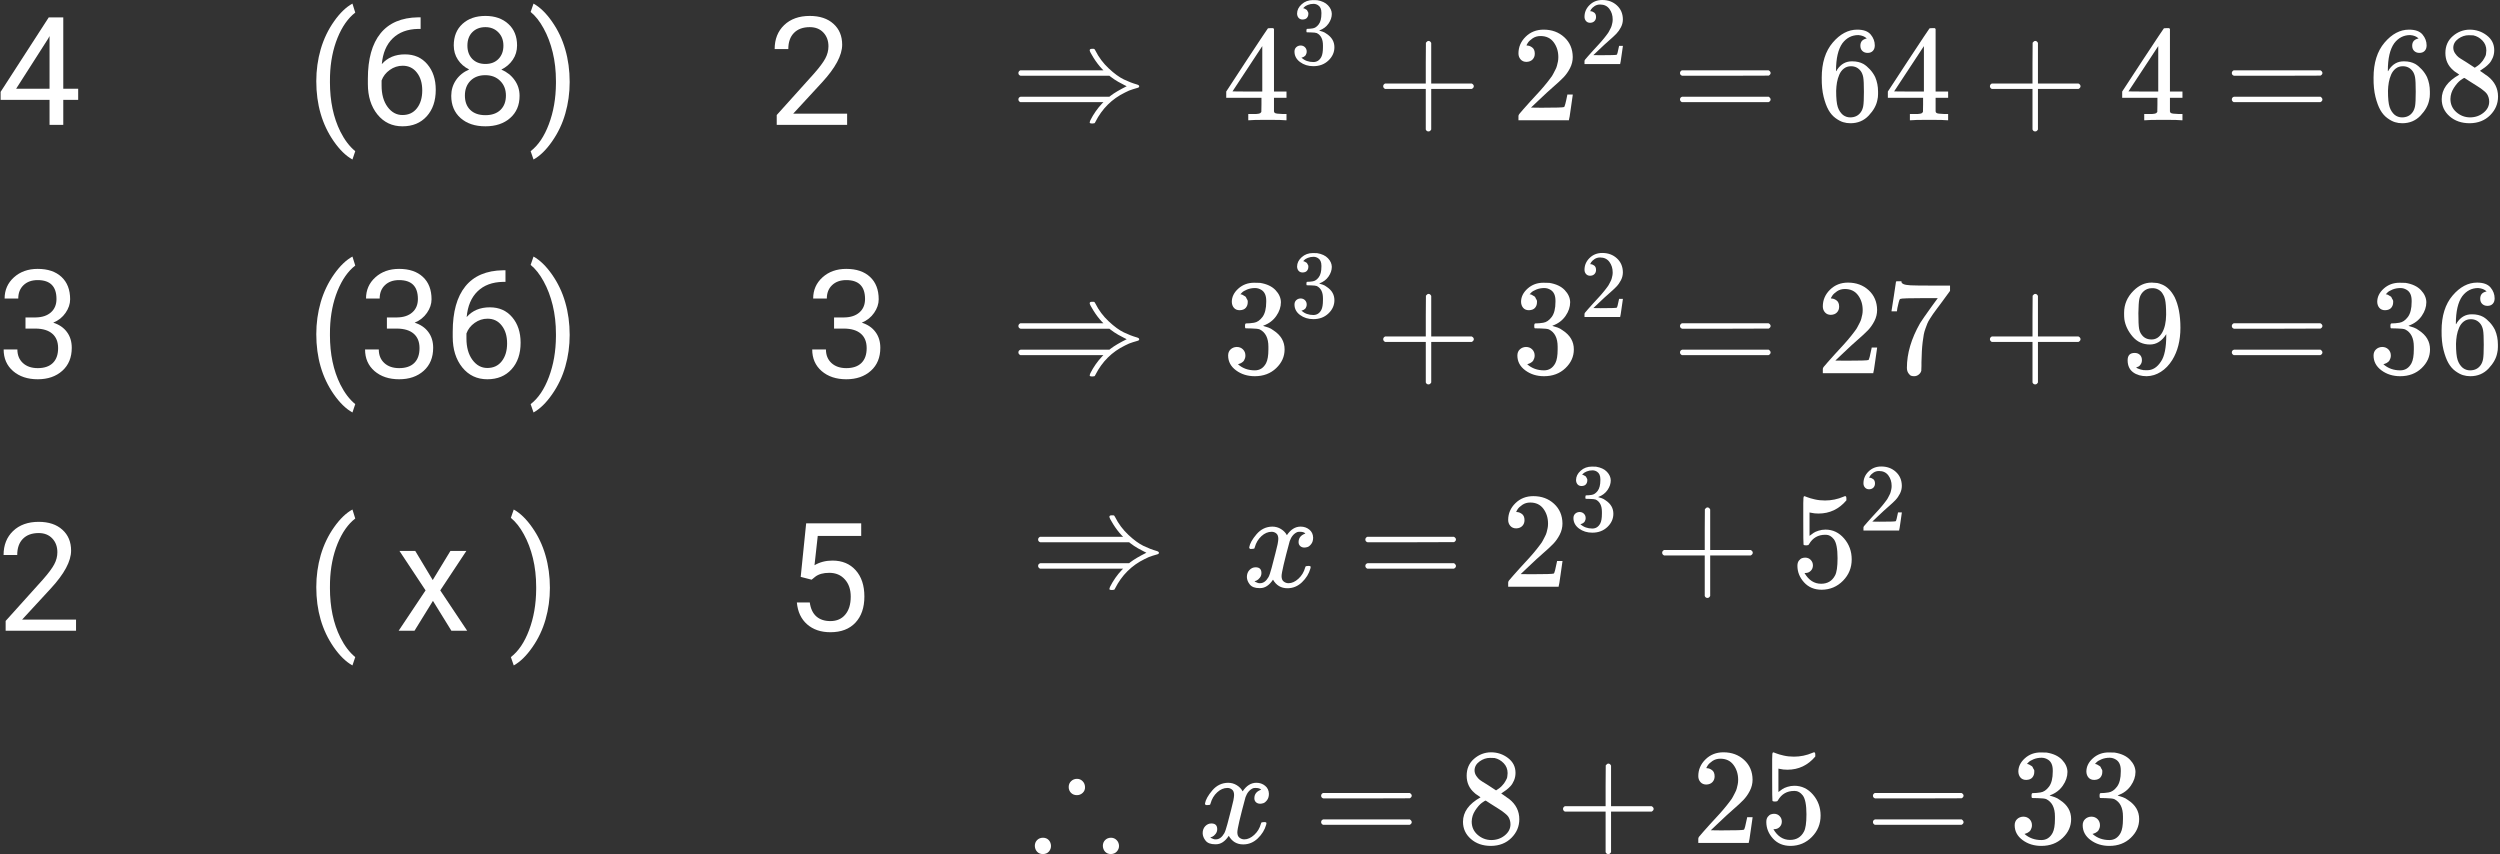 <svg viewBox="0 0 761 260" fill="none" xmlns="http://www.w3.org/2000/svg">
<rect x="0" y="0" width="761" height="260" fill="#333333" stroke="none"/>
<path d="M19.26 27.017H23.797V30.408H19.26V38H15.082V30.408H0.19V27.96L14.835 5.297H19.26V27.017ZM4.907 27.017H15.082V10.979L14.588 11.878L4.907 27.017Z" fill="white"/>
<path d="M96.278 24.726C96.278 21.341 96.728 18.092 97.626 14.977C98.539 11.863 99.894 9.033 101.691 6.487C103.488 3.942 105.353 2.145 107.284 1.097L108.138 3.837C105.951 5.514 104.155 8.075 102.747 11.519C101.354 14.963 100.591 18.818 100.456 23.086L100.434 24.995C100.434 30.775 101.489 35.791 103.601 40.044C104.873 42.59 106.386 44.581 108.138 46.019L107.284 48.557C105.293 47.449 103.391 45.592 101.579 42.986C98.045 37.895 96.278 31.808 96.278 24.726Z" fill="white"/>
<path d="M128.038 5.274V8.801H127.274C124.04 8.861 121.465 9.819 119.548 11.676C117.631 13.533 116.523 16.145 116.224 19.515C117.946 17.538 120.297 16.55 123.276 16.55C126.121 16.55 128.39 17.553 130.082 19.56C131.789 21.566 132.643 24.157 132.643 27.331C132.643 30.7 131.722 33.395 129.88 35.417C128.053 37.438 125.597 38.449 122.513 38.449C119.383 38.449 116.845 37.251 114.898 34.855C112.952 32.445 111.979 29.345 111.979 25.557V23.962C111.979 17.942 113.259 13.345 115.819 10.171C118.395 6.981 122.221 5.349 127.297 5.274H128.038ZM122.58 20.009C121.158 20.009 119.847 20.436 118.649 21.289C117.451 22.143 116.62 23.213 116.156 24.501V26.028C116.156 28.724 116.763 30.895 117.976 32.542C119.188 34.189 120.701 35.013 122.513 35.013C124.384 35.013 125.852 34.324 126.915 32.946C127.993 31.569 128.532 29.764 128.532 27.533C128.532 25.287 127.986 23.475 126.893 22.098C125.814 20.705 124.377 20.009 122.58 20.009Z" fill="white"/>
<path d="M157.395 13.832C157.395 15.464 156.96 16.917 156.092 18.189C155.238 19.462 154.078 20.458 152.61 21.177C154.317 21.91 155.665 22.981 156.653 24.389C157.657 25.796 158.158 27.391 158.158 29.173C158.158 32.003 157.2 34.257 155.283 35.934C153.382 37.611 150.873 38.449 147.759 38.449C144.614 38.449 142.091 37.611 140.189 35.934C138.303 34.242 137.359 31.988 137.359 29.173C137.359 27.406 137.839 25.811 138.797 24.389C139.77 22.966 141.11 21.888 142.817 21.154C141.365 20.436 140.219 19.44 139.381 18.167C138.542 16.894 138.123 15.449 138.123 13.832C138.123 11.077 139.007 8.891 140.773 7.273C142.54 5.656 144.869 4.848 147.759 4.848C150.634 4.848 152.955 5.656 154.722 7.273C156.504 8.891 157.395 11.077 157.395 13.832ZM154.003 29.083C154.003 27.256 153.419 25.766 152.251 24.613C151.098 23.46 149.586 22.884 147.714 22.884C145.842 22.884 144.337 23.453 143.199 24.591C142.076 25.729 141.515 27.226 141.515 29.083C141.515 30.94 142.061 32.4 143.154 33.463C144.262 34.526 145.797 35.058 147.759 35.058C149.705 35.058 151.233 34.526 152.341 33.463C153.449 32.385 154.003 30.925 154.003 29.083ZM147.759 8.262C146.127 8.262 144.801 8.771 143.783 9.789C142.78 10.792 142.278 12.162 142.278 13.899C142.278 15.562 142.772 16.909 143.761 17.942C144.764 18.961 146.097 19.47 147.759 19.47C149.421 19.47 150.746 18.961 151.734 17.942C152.738 16.909 153.239 15.562 153.239 13.899C153.239 12.237 152.723 10.882 151.689 9.834C150.656 8.786 149.346 8.262 147.759 8.262Z" fill="white"/>
<path d="M173.409 24.95C173.409 28.289 172.967 31.494 172.084 34.563C171.215 37.618 169.875 40.441 168.063 43.031C166.267 45.622 164.38 47.464 162.403 48.557L161.527 46.019C163.833 44.252 165.683 41.511 167.075 37.798C168.483 34.069 169.201 29.936 169.231 25.399V24.681C169.231 21.536 168.902 18.616 168.243 15.921C167.584 13.211 166.663 10.785 165.48 8.644C164.312 6.502 162.995 4.833 161.527 3.635L162.403 1.097C164.38 2.19 166.259 4.017 168.041 6.577C169.838 9.138 171.178 11.96 172.062 15.045C172.96 18.13 173.409 21.431 173.409 24.95Z" fill="white"/>
<path d="M257.862 38H236.435V35.013L247.755 22.435C249.432 20.533 250.585 18.991 251.214 17.808C251.858 16.61 252.18 15.374 252.18 14.102C252.18 12.395 251.663 10.995 250.63 9.901C249.597 8.808 248.219 8.262 246.497 8.262C244.431 8.262 242.821 8.853 241.668 10.036C240.53 11.204 239.961 12.836 239.961 14.933H235.806C235.806 11.923 236.771 9.49 238.703 7.633C240.65 5.776 243.248 4.848 246.497 4.848C249.537 4.848 251.94 5.649 253.707 7.251C255.474 8.838 256.357 10.957 256.357 13.607C256.357 16.827 254.306 20.66 250.203 25.107L241.443 34.608H257.862V38Z" fill="white"/>
<path d="M7.76 96.627H10.882C12.843 96.597 14.386 96.08 15.509 95.077C16.632 94.074 17.193 92.719 17.193 91.012C17.193 87.178 15.284 85.262 11.466 85.262C9.669 85.262 8.231 85.778 7.153 86.811C6.09 87.83 5.559 89.185 5.559 90.877H1.403C1.403 88.287 2.347 86.138 4.233 84.431C6.135 82.709 8.546 81.848 11.466 81.848C14.55 81.848 16.969 82.664 18.721 84.296C20.473 85.928 21.349 88.197 21.349 91.102C21.349 92.524 20.884 93.902 19.956 95.234C19.043 96.567 17.792 97.563 16.205 98.222C18.002 98.791 19.387 99.734 20.36 101.052C21.349 102.369 21.843 103.979 21.843 105.881C21.843 108.816 20.884 111.144 18.968 112.866C17.051 114.588 14.558 115.449 11.488 115.449C8.419 115.449 5.918 114.618 3.986 112.956C2.07 111.294 1.111 109.1 1.111 106.375H5.289C5.289 108.097 5.851 109.475 6.974 110.508C8.097 111.541 9.602 112.058 11.488 112.058C13.495 112.058 15.03 111.534 16.093 110.485C17.156 109.437 17.688 107.932 17.688 105.971C17.688 104.069 17.104 102.609 15.935 101.591C14.768 100.573 13.083 100.049 10.882 100.019H7.76V96.627Z" fill="white"/>
<path d="M96.278 101.726C96.278 98.341 96.728 95.092 97.626 91.978C98.539 88.863 99.894 86.033 101.691 83.487C103.488 80.942 105.353 79.145 107.284 78.097L108.138 80.837C105.951 82.514 104.155 85.075 102.747 88.519C101.354 91.963 100.591 95.818 100.456 100.086L100.434 101.995C100.434 107.775 101.489 112.791 103.601 117.044C104.873 119.59 106.386 121.581 108.138 123.019L107.284 125.557C105.293 124.449 103.391 122.592 101.579 119.986C98.045 114.895 96.278 108.808 96.278 101.726Z" fill="white"/>
<path d="M117.773 96.627H120.896C122.857 96.597 124.399 96.08 125.522 95.077C126.646 94.074 127.207 92.719 127.207 91.012C127.207 87.178 125.298 85.262 121.479 85.262C119.683 85.262 118.245 85.778 117.167 86.811C116.104 87.83 115.572 89.185 115.572 90.877H111.417C111.417 88.287 112.36 86.138 114.247 84.431C116.149 82.709 118.56 81.848 121.479 81.848C124.564 81.848 126.982 82.664 128.734 84.296C130.486 85.928 131.362 88.197 131.362 91.102C131.362 92.524 130.898 93.902 129.97 95.234C129.056 96.567 127.806 97.563 126.219 98.222C128.016 98.791 129.401 99.734 130.374 101.052C131.362 102.369 131.856 103.979 131.856 105.881C131.856 108.816 130.898 111.144 128.981 112.866C127.065 114.588 124.572 115.449 121.502 115.449C118.432 115.449 115.932 114.618 114 112.956C112.083 111.294 111.125 109.1 111.125 106.375H115.303C115.303 108.097 115.864 109.475 116.987 110.508C118.11 111.541 119.615 112.058 121.502 112.058C123.508 112.058 125.043 111.534 126.106 110.485C127.17 109.437 127.701 107.932 127.701 105.971C127.701 104.069 127.117 102.609 125.949 101.591C124.781 100.573 123.097 100.049 120.896 100.019H117.773V96.627Z" fill="white"/>
<path d="M153.868 82.274V85.801H153.104C149.87 85.861 147.295 86.819 145.378 88.676C143.461 90.533 142.353 93.145 142.054 96.515C143.776 94.538 146.127 93.55 149.106 93.55C151.951 93.55 154.22 94.553 155.912 96.56C157.619 98.566 158.473 101.157 158.473 104.331C158.473 107.7 157.552 110.396 155.71 112.417C153.883 114.438 151.427 115.449 148.343 115.449C145.213 115.449 142.675 114.251 140.729 111.855C138.782 109.445 137.809 106.345 137.809 102.557V100.962C137.809 94.942 139.089 90.345 141.649 87.171C144.225 83.981 148.051 82.349 153.127 82.274H153.868ZM148.41 97.009C146.988 97.009 145.677 97.436 144.479 98.289C143.282 99.143 142.451 100.213 141.986 101.501V103.028C141.986 105.724 142.593 107.895 143.806 109.542C145.019 111.189 146.531 112.013 148.343 112.013C150.215 112.013 151.682 111.324 152.745 109.946C153.823 108.569 154.362 106.764 154.362 104.533C154.362 102.287 153.816 100.475 152.723 99.098C151.645 97.705 150.207 97.009 148.41 97.009Z" fill="white"/>
<path d="M173.409 101.95C173.409 105.289 172.967 108.494 172.084 111.563C171.215 114.618 169.875 117.441 168.063 120.031C166.267 122.622 164.38 124.464 162.403 125.557L161.527 123.019C163.833 121.252 165.683 118.511 167.075 114.798C168.483 111.069 169.201 106.937 169.231 102.399V101.681C169.231 98.536 168.902 95.616 168.243 92.921C167.584 90.211 166.663 87.785 165.48 85.644C164.312 83.502 162.995 81.833 161.527 80.635L162.403 78.097C164.38 79.19 166.259 81.017 168.041 83.577C169.838 86.138 171.178 88.96 172.062 92.045C172.96 95.13 173.409 98.431 173.409 101.95Z" fill="white"/>
<path d="M253.887 96.627H257.009C258.97 96.597 260.513 96.08 261.636 95.077C262.759 94.074 263.32 92.719 263.32 91.012C263.32 87.178 261.411 85.262 257.593 85.262C255.796 85.262 254.358 85.778 253.28 86.811C252.217 87.83 251.686 89.185 251.686 90.877H247.53C247.53 88.287 248.474 86.138 250.36 84.431C252.262 82.709 254.673 81.848 257.593 81.848C260.677 81.848 263.096 82.664 264.848 84.296C266.6 85.928 267.476 88.197 267.476 91.102C267.476 92.524 267.011 93.902 266.083 95.234C265.17 96.567 263.919 97.563 262.332 98.222C264.129 98.791 265.514 99.734 266.487 101.052C267.476 102.369 267.97 103.979 267.97 105.881C267.97 108.816 267.011 111.144 265.095 112.866C263.178 114.588 260.685 115.449 257.615 115.449C254.546 115.449 252.045 114.618 250.113 112.956C248.197 111.294 247.238 109.1 247.238 106.375H251.416C251.416 108.097 251.978 109.475 253.101 110.508C254.224 111.541 255.729 112.058 257.615 112.058C259.622 112.058 261.157 111.534 262.22 110.485C263.283 109.437 263.814 107.932 263.814 105.971C263.814 104.069 263.23 102.609 262.062 101.591C260.895 100.573 259.21 100.049 257.009 100.019H253.887V96.627Z" fill="white"/>
<path d="M23.145 192H1.718V189.013L13.038 176.435C14.715 174.533 15.868 172.991 16.497 171.808C17.141 170.61 17.463 169.374 17.463 168.102C17.463 166.395 16.946 164.994 15.913 163.901C14.88 162.808 13.502 162.262 11.78 162.262C9.714 162.262 8.104 162.853 6.951 164.036C5.813 165.204 5.244 166.836 5.244 168.933H1.089C1.089 165.923 2.055 163.49 3.986 161.633C5.933 159.776 8.531 158.848 11.78 158.848C14.82 158.848 17.223 159.649 18.99 161.251C20.757 162.838 21.641 164.957 21.641 167.607C21.641 170.827 19.589 174.66 15.486 179.107L6.727 188.608H23.145V192Z" fill="white"/>
<path d="M96.278 178.726C96.278 175.341 96.728 172.092 97.626 168.978C98.539 165.863 99.894 163.033 101.691 160.487C103.488 157.942 105.353 156.145 107.284 155.097L108.138 157.837C105.951 159.514 104.155 162.075 102.747 165.519C101.354 168.963 100.591 172.818 100.456 177.086L100.434 178.995C100.434 184.775 101.489 189.791 103.601 194.044C104.873 196.59 106.386 198.581 108.138 200.019L107.284 202.557C105.293 201.449 103.391 199.592 101.579 196.986C98.045 191.895 96.278 185.808 96.278 178.726Z" fill="white"/>
<path d="M131.722 176.569L137.112 167.697H141.964L134.013 179.714L142.211 192H137.404L131.789 182.903L126.174 192H121.345L129.543 179.714L121.592 167.697H126.398L131.722 176.569Z" fill="white"/>
<path d="M167.39 178.95C167.39 182.289 166.948 185.494 166.064 188.563C165.196 191.618 163.856 194.441 162.044 197.031C160.247 199.622 158.36 201.464 156.384 202.557L155.508 200.019C157.814 198.252 159.663 195.511 161.056 191.798C162.463 188.069 163.182 183.937 163.212 179.399V178.681C163.212 175.536 162.882 172.616 162.224 169.921C161.565 167.211 160.644 164.785 159.461 162.644C158.293 160.502 156.975 158.833 155.508 157.635L156.384 155.097C158.36 156.19 160.24 158.017 162.021 160.577C163.818 163.138 165.159 165.96 166.042 169.045C166.94 172.13 167.39 175.431 167.39 178.95Z" fill="white"/>
<path d="M243.734 175.604L245.396 159.297H262.152V163.138H248.923L247.935 172.055C249.537 171.111 251.356 170.64 253.393 170.64C256.372 170.64 258.738 171.628 260.49 173.604C262.242 175.566 263.118 178.224 263.118 181.578C263.118 184.947 262.205 187.605 260.378 189.552C258.566 191.483 256.028 192.449 252.764 192.449C249.874 192.449 247.515 191.648 245.688 190.046C243.862 188.444 242.821 186.228 242.566 183.397H246.497C246.752 185.269 247.418 186.684 248.496 187.643C249.574 188.586 250.997 189.058 252.764 189.058C254.695 189.058 256.208 188.399 257.301 187.081C258.409 185.763 258.963 183.944 258.963 181.623C258.963 179.437 258.364 177.685 257.166 176.367C255.983 175.035 254.403 174.368 252.427 174.368C250.615 174.368 249.192 174.765 248.159 175.559L247.059 176.457L243.734 175.604Z" fill="white"/>
<path d="M331.701 15.316C331.701 15.013 331.922 14.861 332.363 14.861C332.501 14.861 332.612 14.861 332.695 14.861C332.778 14.861 332.847 14.861 332.902 14.861C332.957 14.861 333.012 14.875 333.067 14.902C333.123 14.93 333.15 14.944 333.15 14.944C333.15 14.944 333.178 14.985 333.233 15.068C333.288 15.151 333.316 15.192 333.316 15.192C333.316 15.192 333.357 15.261 333.44 15.399C334.462 17.442 335.815 19.251 337.499 20.824C339.183 22.398 340.715 23.516 342.096 24.179C343.476 24.841 344.801 25.352 346.071 25.711C346.541 25.849 346.775 26.029 346.775 26.25C346.775 26.47 346.651 26.622 346.403 26.705C346.154 26.788 345.643 26.94 344.87 27.161C344.097 27.381 343.297 27.713 342.468 28.155C338.493 30.087 335.483 33.069 333.44 37.1C333.33 37.348 333.233 37.486 333.15 37.514C333.067 37.542 332.86 37.569 332.529 37.597C331.977 37.597 331.701 37.5 331.701 37.307C331.701 37.197 331.77 36.962 331.908 36.603C332.874 34.698 334.061 33 335.469 31.509L335.884 31.095H310.58C310.193 30.902 310 30.626 310 30.267C310 29.852 310.221 29.576 310.663 29.438H337.706L338.12 29.107C339.197 28.279 340.812 27.326 342.965 26.25C342.938 26.222 342.689 26.098 342.22 25.877C341.751 25.656 341.129 25.325 340.356 24.883C339.583 24.441 338.838 23.944 338.12 23.392L337.706 23.061H310.663C310.221 22.923 310 22.646 310 22.232C310 21.873 310.193 21.597 310.58 21.404H335.884L335.469 20.99C334.558 20.024 333.702 18.905 332.902 17.636C332.101 16.366 331.701 15.592 331.701 15.316Z" fill="white"/>
<path d="M391.237 36.603C390.74 36.521 388.96 36.479 385.895 36.479C382.692 36.479 380.843 36.521 380.346 36.603H379.973V34.699H381.257C381.809 34.699 382.182 34.699 382.375 34.699C382.568 34.699 382.803 34.671 383.079 34.616C383.355 34.56 383.548 34.491 383.659 34.409C383.769 34.326 383.866 34.215 383.949 34.077C383.976 34.022 383.99 33.277 383.99 31.841V29.77H373.264V27.865L379.517 18.299C383.742 11.893 385.881 8.677 385.936 8.649C385.992 8.594 386.282 8.566 386.806 8.566H387.552L387.8 8.815V27.865H391.61V29.77H387.8V31.882C387.8 33.014 387.8 33.677 387.8 33.87C387.8 34.063 387.883 34.229 388.049 34.367C388.269 34.56 389.056 34.671 390.409 34.699H391.61V36.603H391.237ZM384.239 27.865V14.033L375.169 27.824L379.683 27.865H384.239Z" fill="white"/>
<path d="M396.529 5.944C396.002 5.944 395.592 5.778 395.3 5.446C395.007 5.114 394.851 4.685 394.831 4.158C394.831 3.084 395.3 2.128 396.237 1.288C397.173 0.449 398.306 0.029 399.633 0.029C400.316 0.029 400.746 0.039 400.921 0.059C402.366 0.293 403.469 0.81 404.23 1.61C404.991 2.411 405.381 3.279 405.401 4.216C405.401 5.231 405.069 6.217 404.406 7.173C403.742 8.13 402.824 8.823 401.653 9.252L401.565 9.311C401.565 9.33 401.653 9.36 401.829 9.399C402.005 9.438 402.288 9.526 402.678 9.662C403.068 9.799 403.439 10.004 403.791 10.277C405.391 11.312 406.192 12.678 406.192 14.376C406.192 15.918 405.586 17.265 404.376 18.417C403.166 19.569 401.634 20.144 399.779 20.144C398.218 20.144 396.871 19.725 395.739 18.885C394.607 18.046 394.041 16.982 394.041 15.694C394.041 15.147 394.216 14.708 394.568 14.376C394.919 14.044 395.358 13.869 395.885 13.849C396.432 13.849 396.881 14.025 397.232 14.376C397.583 14.728 397.759 15.167 397.759 15.694C397.759 15.909 397.73 16.104 397.671 16.279C397.613 16.455 397.544 16.611 397.466 16.748C397.388 16.884 397.281 17.002 397.144 17.099C397.008 17.197 396.89 17.275 396.793 17.334C396.695 17.392 396.598 17.431 396.5 17.451C396.402 17.47 396.324 17.499 396.266 17.538L396.149 17.568C397.144 18.446 398.354 18.885 399.779 18.885C400.853 18.885 401.663 18.368 402.21 17.334C402.541 16.689 402.707 15.704 402.707 14.376V13.791C402.707 11.936 402.083 10.697 400.833 10.072C400.541 9.955 399.945 9.887 399.047 9.867L397.818 9.838L397.73 9.779C397.691 9.721 397.671 9.565 397.671 9.311C397.671 8.96 397.749 8.784 397.905 8.784C398.452 8.784 399.018 8.735 399.604 8.637C400.267 8.54 400.872 8.13 401.419 7.408C401.966 6.685 402.239 5.592 402.239 4.128V3.894C402.239 2.782 401.897 2.01 401.214 1.581C400.785 1.308 400.326 1.171 399.838 1.171C399.213 1.171 398.637 1.278 398.11 1.493C397.583 1.708 397.213 1.932 396.998 2.167C396.783 2.401 396.676 2.518 396.676 2.518H396.764C396.822 2.538 396.9 2.557 396.998 2.577C397.095 2.596 397.193 2.645 397.291 2.723C397.388 2.801 397.505 2.869 397.642 2.928C397.779 2.986 397.876 3.094 397.935 3.25C397.993 3.406 398.071 3.553 398.169 3.689C398.267 3.826 398.296 4.021 398.257 4.275C398.257 4.704 398.12 5.085 397.847 5.417C397.574 5.749 397.134 5.924 396.529 5.944Z" fill="white"/>
<path d="M421.043 26.788C421.043 26.788 421.043 26.609 421.043 26.25C421.043 25.891 421.236 25.615 421.623 25.422H434.005V19.209L434.047 12.998C434.323 12.639 434.585 12.459 434.834 12.459C435.193 12.459 435.469 12.666 435.662 13.08V25.422H448.003C448.417 25.642 448.625 25.919 448.625 26.25C448.625 26.581 448.417 26.857 448.003 27.078H435.662V39.419C435.441 39.806 435.193 39.999 434.917 39.999H434.834H434.751C434.42 39.999 434.171 39.806 434.005 39.419V27.078H421.623C421.236 26.885 421.043 26.609 421.043 26.25V26.788Z" fill="white"/>
<path d="M464.664 18.837C463.918 18.837 463.325 18.588 462.883 18.092C462.441 17.595 462.22 16.987 462.22 16.269C462.22 14.309 462.952 12.611 464.415 11.175C465.879 9.74 467.701 9.022 469.882 9.022C472.394 9.022 474.493 9.795 476.177 11.341C477.861 12.887 478.717 14.889 478.744 17.346C478.744 18.533 478.468 19.665 477.916 20.742C477.364 21.819 476.701 22.758 475.928 23.558C475.155 24.359 474.051 25.38 472.615 26.623C471.621 27.479 470.241 28.749 468.474 30.433L466.03 32.752L469.178 32.793C473.513 32.793 475.818 32.724 476.094 32.586C476.287 32.531 476.619 31.303 477.088 28.901V28.776H478.744V28.901C478.717 28.983 478.537 30.24 478.206 32.669C477.875 35.099 477.668 36.369 477.585 36.479V36.603H462.22V35.817V35.32C462.22 35.126 462.303 34.919 462.469 34.699C462.635 34.478 463.049 33.994 463.711 33.249C464.512 32.365 465.202 31.592 465.782 30.93C466.03 30.654 466.5 30.143 467.19 29.398C467.88 28.652 468.35 28.141 468.598 27.865C468.847 27.589 469.247 27.134 469.799 26.499C470.351 25.863 470.738 25.394 470.959 25.09C471.18 24.787 471.497 24.373 471.911 23.848C472.325 23.323 472.615 22.882 472.781 22.523C472.947 22.164 473.154 21.764 473.402 21.322C473.651 20.88 473.83 20.438 473.94 19.997C474.051 19.555 474.148 19.141 474.23 18.754C474.313 18.368 474.355 17.912 474.355 17.387C474.355 15.648 473.885 14.143 472.947 12.873C472.008 11.603 470.669 10.968 468.929 10.968C468.018 10.968 467.218 11.203 466.527 11.672C465.837 12.142 465.354 12.597 465.078 13.039C464.802 13.481 464.664 13.743 464.664 13.826C464.664 13.854 464.733 13.867 464.871 13.867C465.368 13.867 465.879 14.061 466.403 14.447C466.928 14.834 467.19 15.469 467.19 16.352C467.19 17.042 466.969 17.622 466.527 18.092C466.086 18.561 465.464 18.809 464.664 18.837Z" fill="white"/>
<path d="M484.048 6.939C483.521 6.939 483.102 6.764 482.789 6.412C482.477 6.061 482.321 5.631 482.321 5.124C482.321 3.738 482.838 2.538 483.873 1.523C484.907 0.508 486.196 6.86646e-05 487.738 6.86646e-05C489.514 6.86646e-05 490.997 0.547 492.188 1.64C493.379 2.733 493.984 4.148 494.004 5.885C494.004 6.725 493.808 7.525 493.418 8.286C493.028 9.047 492.559 9.711 492.013 10.277C491.466 10.843 490.685 11.566 489.67 12.444C488.967 13.049 487.991 13.947 486.742 15.138L485.015 16.777L487.24 16.806C490.305 16.806 491.934 16.758 492.13 16.66C492.266 16.621 492.501 15.752 492.832 14.054V13.966H494.004V14.054C493.984 14.113 493.857 15.001 493.623 16.719C493.389 18.436 493.242 19.334 493.184 19.412V19.5H482.321V18.944V18.593C482.321 18.456 482.38 18.309 482.497 18.153C482.614 17.997 482.907 17.656 483.375 17.129C483.941 16.504 484.429 15.957 484.839 15.489C485.015 15.294 485.347 14.933 485.835 14.406C486.323 13.879 486.654 13.518 486.83 13.322C487.006 13.127 487.289 12.805 487.679 12.356C488.07 11.907 488.343 11.575 488.499 11.361C488.655 11.146 488.88 10.853 489.172 10.482C489.465 10.111 489.67 9.799 489.787 9.545C489.904 9.291 490.051 9.008 490.226 8.696C490.402 8.384 490.529 8.071 490.607 7.759C490.685 7.447 490.753 7.154 490.812 6.881C490.871 6.607 490.9 6.285 490.9 5.915C490.9 4.685 490.568 3.621 489.904 2.723C489.241 1.825 488.294 1.376 487.064 1.376C486.42 1.376 485.854 1.542 485.366 1.874C484.878 2.206 484.536 2.528 484.341 2.84C484.146 3.152 484.048 3.338 484.048 3.397C484.048 3.416 484.097 3.426 484.195 3.426C484.546 3.426 484.907 3.562 485.278 3.836C485.649 4.109 485.835 4.558 485.835 5.183C485.835 5.671 485.678 6.08 485.366 6.412C485.054 6.744 484.615 6.92 484.048 6.939Z" fill="white"/>
<path d="M511.391 22.232C511.391 21.873 511.585 21.597 511.971 21.404H538.352C538.766 21.625 538.973 21.901 538.973 22.232C538.973 22.536 538.78 22.798 538.393 23.019L525.224 23.06H512.054C511.612 22.922 511.391 22.646 511.391 22.232ZM511.391 30.266C511.391 29.852 511.612 29.576 512.054 29.438H538.393C538.78 29.714 538.973 29.99 538.973 30.266C538.973 30.625 538.766 30.901 538.352 31.095H511.971C511.585 30.901 511.391 30.625 511.391 30.266Z" fill="white"/>
<path d="M554.536 23.64C554.536 19.14 555.654 15.578 557.89 12.956C560.126 10.333 562.611 9.021 565.345 9.021C567.25 9.021 568.616 9.518 569.445 10.512C570.273 11.506 570.687 12.61 570.687 13.825C570.687 14.515 570.494 15.068 570.107 15.482C569.721 15.896 569.182 16.103 568.492 16.103C567.857 16.103 567.332 15.91 566.918 15.523C566.504 15.137 566.297 14.598 566.297 13.908C566.297 12.693 566.946 11.962 568.244 11.713C567.636 11.106 566.78 10.761 565.676 10.678C563.716 10.678 562.101 11.506 560.831 13.163C559.533 14.985 558.884 17.773 558.884 21.528L558.925 21.694C559.064 21.528 559.174 21.349 559.257 21.155C560.389 19.499 561.866 18.671 563.688 18.671H563.854C565.124 18.671 566.242 18.933 567.208 19.457C567.871 19.844 568.533 20.396 569.196 21.114C569.859 21.832 570.397 22.619 570.811 23.475C571.391 24.828 571.681 26.305 571.681 27.906V28.651C571.681 29.286 571.612 29.88 571.474 30.432C571.17 32.061 570.287 33.649 568.823 35.195C567.36 36.741 565.51 37.514 563.274 37.514C562.501 37.514 561.755 37.404 561.038 37.183C560.32 36.962 559.547 36.548 558.718 35.94C557.89 35.333 557.186 34.518 556.606 33.497C556.027 32.475 555.53 31.136 555.115 29.48C554.701 27.823 554.508 25.877 554.536 23.64ZM563.44 20.162C562.611 20.162 561.893 20.396 561.286 20.866C560.679 21.335 560.209 21.956 559.878 22.729C559.547 23.502 559.312 24.289 559.174 25.09C559.036 25.89 558.953 26.746 558.925 27.657C558.925 29.949 559.091 31.592 559.422 32.586C559.754 33.58 560.278 34.38 560.996 34.988C561.659 35.485 562.39 35.733 563.191 35.733C564.599 35.733 565.676 35.209 566.421 34.159C566.78 33.662 567.029 33.041 567.167 32.296C567.305 31.55 567.374 30.101 567.374 27.947C567.374 25.739 567.305 24.262 567.167 23.516C567.029 22.771 566.78 22.149 566.421 21.652C565.676 20.659 564.682 20.162 563.44 20.162Z" fill="white"/>
<path d="M592.636 36.603C592.139 36.521 590.359 36.479 587.294 36.479C584.091 36.479 582.241 36.521 581.745 36.603H581.372V34.699H582.656C583.208 34.699 583.581 34.699 583.774 34.699C583.967 34.699 584.202 34.671 584.478 34.616C584.754 34.56 584.947 34.491 585.058 34.409C585.168 34.326 585.265 34.215 585.348 34.077C585.375 34.022 585.389 33.277 585.389 31.841V29.77H574.663V27.865L580.916 18.299C585.14 11.893 587.28 8.677 587.335 8.649C587.391 8.594 587.68 8.566 588.205 8.566H588.951L589.199 8.815V27.865H593.009V29.77H589.199V31.882C589.199 33.014 589.199 33.677 589.199 33.87C589.199 34.063 589.282 34.229 589.447 34.367C589.668 34.56 590.455 34.671 591.808 34.699H593.009V36.603H592.636ZM585.637 27.865V14.033L576.568 27.824L581.082 27.865H585.637Z" fill="white"/>
<path d="M605.731 26.788C605.731 26.788 605.731 26.609 605.731 26.25C605.731 25.891 605.925 25.615 606.311 25.422H618.694V19.209L618.735 12.998C619.011 12.639 619.274 12.459 619.522 12.459C619.881 12.459 620.157 12.666 620.351 13.08V25.422H632.692C633.106 25.642 633.313 25.919 633.313 26.25C633.313 26.581 633.106 26.857 632.692 27.078H620.351V39.419C620.13 39.806 619.881 39.999 619.605 39.999H619.522H619.439C619.108 39.999 618.86 39.806 618.694 39.419V27.078H606.311C605.925 26.885 605.731 26.609 605.731 26.25V26.788Z" fill="white"/>
<path d="M663.967 36.603C663.471 36.521 661.69 36.479 658.625 36.479C655.422 36.479 653.573 36.521 653.076 36.603H652.703V34.699H653.987C654.539 34.699 654.912 34.699 655.105 34.699C655.298 34.699 655.533 34.671 655.809 34.616C656.085 34.56 656.278 34.491 656.389 34.409C656.499 34.326 656.596 34.215 656.679 34.077C656.706 34.022 656.72 33.277 656.72 31.841V29.77H645.994V27.865L652.247 18.299C656.472 11.893 658.611 8.677 658.667 8.649C658.722 8.594 659.012 8.566 659.536 8.566H660.282L660.53 8.815V27.865H664.34V29.77H660.53V31.882C660.53 33.014 660.53 33.677 660.53 33.87C660.53 34.063 660.613 34.229 660.779 34.367C660.999 34.56 661.786 34.671 663.139 34.699H664.34V36.603H663.967ZM656.969 27.865V14.033L647.899 27.824L652.413 27.865H656.969Z" fill="white"/>
<path d="M679.366 22.232C679.366 21.873 679.559 21.597 679.946 21.404H706.326C706.74 21.625 706.947 21.901 706.947 22.232C706.947 22.536 706.754 22.798 706.368 23.019L693.198 23.06H680.028C679.587 22.922 679.366 22.646 679.366 22.232ZM679.366 30.266C679.366 29.852 679.587 29.576 680.028 29.438H706.368C706.754 29.714 706.947 29.99 706.947 30.266C706.947 30.625 706.74 30.901 706.326 31.095H679.946C679.559 30.901 679.366 30.625 679.366 30.266Z" fill="white"/>
<path d="M722.51 23.64C722.51 19.14 723.628 15.578 725.864 12.956C728.101 10.333 730.586 9.021 733.319 9.021C735.224 9.021 736.591 9.518 737.419 10.512C738.247 11.506 738.661 12.61 738.661 13.825C738.661 14.515 738.468 15.068 738.081 15.482C737.695 15.896 737.157 16.103 736.466 16.103C735.831 16.103 735.307 15.91 734.893 15.523C734.478 15.137 734.271 14.598 734.271 13.908C734.271 12.693 734.92 11.962 736.218 11.713C735.61 11.106 734.755 10.761 733.65 10.678C731.69 10.678 730.075 11.506 728.805 13.163C727.507 14.985 726.858 17.773 726.858 21.528L726.9 21.694C727.038 21.528 727.148 21.349 727.231 21.155C728.363 19.499 729.84 18.671 731.662 18.671H731.828C733.098 18.671 734.216 18.933 735.183 19.457C735.845 19.844 736.508 20.396 737.17 21.114C737.833 21.832 738.371 22.619 738.786 23.475C739.365 24.828 739.655 26.305 739.655 27.906V28.651C739.655 29.286 739.586 29.88 739.448 30.432C739.144 32.061 738.261 33.649 736.798 35.195C735.334 36.741 733.485 37.514 731.248 37.514C730.475 37.514 729.73 37.404 729.012 37.183C728.294 36.962 727.521 36.548 726.693 35.94C725.864 35.333 725.16 34.518 724.581 33.497C724.001 32.475 723.504 31.136 723.09 29.48C722.676 27.823 722.482 25.877 722.51 23.64ZM731.414 20.162C730.586 20.162 729.868 20.396 729.26 20.866C728.653 21.335 728.184 21.956 727.852 22.729C727.521 23.502 727.286 24.289 727.148 25.09C727.01 25.89 726.927 26.746 726.9 27.657C726.9 29.949 727.065 31.592 727.397 32.586C727.728 33.58 728.253 34.38 728.97 34.988C729.633 35.485 730.365 35.733 731.165 35.733C732.573 35.733 733.65 35.209 734.396 34.159C734.755 33.662 735.003 33.041 735.141 32.296C735.279 31.55 735.348 30.101 735.348 27.947C735.348 25.739 735.279 24.262 735.141 23.516C735.003 22.771 734.755 22.149 734.396 21.652C733.65 20.659 732.656 20.162 731.414 20.162Z" fill="white"/>
<path d="M744.377 19.333C744.377 19.333 744.377 18.27 744.377 16.144C744.377 14.018 745.122 12.307 746.613 11.009C748.104 9.711 749.816 9.049 751.748 9.021C753.709 9.021 755.448 9.601 756.966 10.761C758.485 11.92 759.244 13.425 759.244 15.275C759.244 16.103 759.092 16.876 758.789 17.594C758.485 18.312 758.126 18.892 757.712 19.333C757.298 19.775 756.87 20.162 756.428 20.493C755.986 20.824 755.627 21.073 755.351 21.238C755.075 21.404 754.923 21.514 754.896 21.57L755.476 21.942C755.862 22.218 756.249 22.494 756.635 22.771C757.022 23.047 757.243 23.199 757.298 23.226C759.368 24.855 760.404 26.912 760.404 29.397C760.404 31.578 759.603 33.469 758.002 35.071C756.4 36.672 754.33 37.486 751.79 37.514C749.305 37.514 747.262 36.81 745.66 35.402C744.059 33.994 743.258 32.254 743.258 30.184C743.258 27.202 745.039 24.717 748.601 22.729L747.855 22.191C747.276 21.832 746.903 21.556 746.737 21.363C745.163 20.01 744.377 18.27 744.377 16.144V19.333ZM753.322 20.617L753.57 20.451C753.736 20.341 753.86 20.258 753.943 20.203C754.026 20.148 754.164 20.051 754.357 19.913C754.551 19.775 754.716 19.637 754.854 19.499C754.992 19.361 755.144 19.195 755.31 19.002C755.476 18.809 755.627 18.629 755.765 18.464C755.903 18.298 756.042 18.077 756.18 17.801C756.318 17.525 756.442 17.29 756.552 17.097C756.663 16.904 756.732 16.628 756.759 16.269C756.787 15.91 756.815 15.606 756.842 15.357C756.842 14.17 756.442 13.163 755.641 12.334C754.841 11.506 753.916 10.982 752.866 10.761C752.673 10.733 752.218 10.719 751.5 10.719C750.368 10.719 749.305 11.078 748.311 11.796C747.317 12.514 746.806 13.411 746.779 14.488C746.779 15.123 746.958 15.703 747.317 16.227C747.676 16.752 748.035 17.152 748.394 17.428C748.753 17.704 749.443 18.146 750.464 18.753C750.658 18.892 750.81 18.988 750.92 19.043L753.322 20.617ZM751.831 35.733C753.432 35.733 754.813 35.264 755.972 34.325C757.132 33.386 757.712 32.254 757.712 30.929C757.712 30.46 757.643 30.018 757.505 29.604C757.367 29.19 757.201 28.845 757.008 28.569C756.815 28.292 756.511 27.989 756.097 27.657C755.683 27.326 755.365 27.078 755.144 26.912C754.923 26.746 754.523 26.484 753.943 26.125C753.363 25.766 752.991 25.532 752.825 25.421C752.439 25.173 752.024 24.91 751.583 24.634C751.141 24.358 750.782 24.123 750.506 23.93L750.175 23.723C750.009 23.723 749.609 23.958 748.974 24.427C748.339 24.896 747.676 25.656 746.986 26.705C746.295 27.754 745.937 28.886 745.909 30.101C745.909 31.73 746.503 33.069 747.69 34.118C748.877 35.167 750.257 35.706 751.831 35.733Z" fill="white"/>
<path d="M331.701 92.319C331.701 92.015 331.922 91.863 332.363 91.863C332.501 91.863 332.612 91.863 332.695 91.863C332.778 91.863 332.847 91.863 332.902 91.863C332.957 91.863 333.012 91.877 333.067 91.905C333.123 91.933 333.15 91.946 333.15 91.946C333.15 91.946 333.178 91.988 333.233 92.07C333.288 92.153 333.316 92.195 333.316 92.195C333.316 92.195 333.357 92.264 333.44 92.402C334.462 94.445 335.815 96.253 337.499 97.827C339.183 99.401 340.715 100.519 342.096 101.182C343.476 101.844 344.801 102.355 346.071 102.714C346.541 102.852 346.775 103.031 346.775 103.252C346.775 103.473 346.651 103.625 346.403 103.708C346.154 103.791 345.643 103.942 344.87 104.163C344.097 104.384 343.297 104.716 342.468 105.157C338.493 107.09 335.483 110.072 333.44 114.103C333.33 114.351 333.233 114.489 333.15 114.517C333.067 114.544 332.86 114.572 332.529 114.6C331.977 114.6 331.701 114.503 331.701 114.31C331.701 114.199 331.77 113.965 331.908 113.606C332.874 111.701 334.061 110.003 335.469 108.512L335.884 108.098H310.58C310.193 107.904 310 107.628 310 107.269C310 106.855 310.221 106.579 310.663 106.441H337.706L338.12 106.11C339.197 105.282 340.812 104.329 342.965 103.252C342.938 103.225 342.689 103.1 342.22 102.88C341.751 102.659 341.129 102.327 340.356 101.886C339.583 101.444 338.838 100.947 338.12 100.395L337.706 100.063H310.663C310.221 99.925 310 99.649 310 99.235C310 98.876 310.193 98.6 310.58 98.407H335.884L335.469 97.993C334.558 97.026 333.702 95.908 332.902 94.638C332.101 93.368 331.701 92.595 331.701 92.319Z" fill="white"/>
<path d="M377.364 94.431C376.618 94.431 376.039 94.196 375.625 93.727C375.21 93.257 374.99 92.65 374.962 91.905C374.962 90.386 375.625 89.033 376.95 87.846C378.275 86.659 379.876 86.065 381.754 86.065C382.72 86.065 383.328 86.079 383.576 86.107C385.619 86.438 387.179 87.17 388.256 88.302C389.333 89.434 389.885 90.662 389.912 91.987C389.912 93.423 389.443 94.817 388.504 96.17C387.566 97.523 386.268 98.503 384.611 99.111L384.487 99.194C384.487 99.221 384.611 99.263 384.86 99.318C385.108 99.373 385.509 99.497 386.061 99.691C386.613 99.884 387.138 100.174 387.635 100.56C389.898 102.023 391.03 103.956 391.03 106.358C391.03 108.539 390.175 110.444 388.463 112.073C386.751 113.702 384.584 114.517 381.961 114.517C379.752 114.517 377.847 113.923 376.246 112.736C374.644 111.549 373.844 110.044 373.844 108.222C373.844 107.449 374.092 106.827 374.589 106.358C375.086 105.889 375.707 105.64 376.453 105.613C377.226 105.613 377.861 105.861 378.358 106.358C378.855 106.855 379.103 107.476 379.103 108.222C379.103 108.525 379.062 108.801 378.979 109.05C378.896 109.298 378.8 109.519 378.689 109.713C378.579 109.906 378.427 110.072 378.234 110.21C378.04 110.348 377.875 110.458 377.737 110.541C377.599 110.624 377.461 110.679 377.323 110.707C377.184 110.734 377.074 110.776 376.991 110.831L376.826 110.872C378.234 112.115 379.945 112.736 381.961 112.736C383.479 112.736 384.625 112.004 385.398 110.541C385.868 109.63 386.102 108.236 386.102 106.358V105.53C386.102 102.907 385.219 101.154 383.452 100.27C383.038 100.105 382.196 100.008 380.926 99.98L379.186 99.939L379.062 99.856C379.007 99.773 378.979 99.552 378.979 99.194C378.979 98.697 379.089 98.448 379.31 98.448C380.083 98.448 380.884 98.379 381.712 98.241C382.651 98.103 383.507 97.523 384.28 96.502C385.053 95.48 385.44 93.934 385.44 91.863V91.532C385.44 89.958 384.956 88.868 383.99 88.26C383.383 87.874 382.734 87.68 382.044 87.68C381.16 87.68 380.346 87.832 379.6 88.136C378.855 88.44 378.33 88.757 378.027 89.088C377.723 89.42 377.571 89.585 377.571 89.585H377.695C377.778 89.613 377.888 89.641 378.027 89.668C378.165 89.696 378.303 89.765 378.441 89.875C378.579 89.986 378.744 90.082 378.938 90.165C379.131 90.248 379.269 90.4 379.352 90.621C379.435 90.842 379.545 91.049 379.683 91.242C379.821 91.435 379.863 91.711 379.807 92.07C379.807 92.678 379.614 93.216 379.228 93.686C378.841 94.155 378.22 94.403 377.364 94.431Z" fill="white"/>
<path d="M396.53 82.944C396.003 82.944 395.593 82.778 395.301 82.447C395.008 82.115 394.852 81.685 394.832 81.158C394.832 80.085 395.301 79.128 396.238 78.289C397.174 77.45 398.307 77.03 399.634 77.03C400.317 77.03 400.747 77.04 400.922 77.059C402.367 77.293 403.47 77.811 404.231 78.611C404.992 79.411 405.383 80.28 405.402 81.217C405.402 82.232 405.07 83.218 404.407 84.174C403.743 85.131 402.825 85.824 401.654 86.253L401.566 86.312C401.566 86.331 401.654 86.36 401.83 86.399C402.006 86.439 402.289 86.526 402.679 86.663C403.069 86.8 403.44 87.004 403.792 87.278C405.392 88.312 406.193 89.679 406.193 91.377C406.193 92.919 405.587 94.266 404.377 95.418C403.167 96.569 401.635 97.145 399.78 97.145C398.219 97.145 396.872 96.725 395.74 95.886C394.608 95.047 394.042 93.983 394.042 92.695C394.042 92.148 394.217 91.709 394.569 91.377C394.92 91.045 395.359 90.869 395.886 90.85C396.433 90.85 396.882 91.026 397.233 91.377C397.584 91.728 397.76 92.168 397.76 92.695C397.76 92.909 397.731 93.104 397.672 93.28C397.614 93.456 397.545 93.612 397.467 93.749C397.389 93.885 397.282 94.002 397.145 94.1C397.009 94.198 396.891 94.276 396.794 94.334C396.696 94.393 396.599 94.432 396.501 94.451C396.403 94.471 396.325 94.5 396.267 94.539L396.15 94.568C397.145 95.447 398.355 95.886 399.78 95.886C400.854 95.886 401.664 95.369 402.211 94.334C402.542 93.69 402.708 92.704 402.708 91.377V90.791C402.708 88.937 402.084 87.698 400.834 87.073C400.542 86.956 399.946 86.887 399.048 86.868L397.819 86.839L397.731 86.78C397.692 86.722 397.672 86.565 397.672 86.312C397.672 85.96 397.75 85.785 397.906 85.785C398.453 85.785 399.019 85.736 399.605 85.638C400.268 85.541 400.873 85.131 401.42 84.408C401.967 83.686 402.24 82.593 402.24 81.129V80.895C402.24 79.782 401.898 79.011 401.215 78.582C400.786 78.308 400.327 78.172 399.839 78.172C399.214 78.172 398.638 78.279 398.111 78.494C397.584 78.709 397.214 78.933 396.999 79.167C396.784 79.402 396.677 79.519 396.677 79.519H396.765C396.823 79.538 396.901 79.558 396.999 79.577C397.096 79.597 397.194 79.646 397.292 79.724C397.389 79.802 397.506 79.87 397.643 79.929C397.78 79.987 397.877 80.095 397.936 80.251C397.994 80.407 398.072 80.553 398.17 80.69C398.268 80.827 398.297 81.022 398.258 81.275C398.258 81.705 398.121 82.086 397.848 82.417C397.575 82.749 397.135 82.925 396.53 82.944Z" fill="white"/>
<path d="M421.048 103.791C421.048 103.791 421.048 103.611 421.048 103.253C421.048 102.894 421.241 102.618 421.627 102.424H434.01V96.212L434.052 90C434.328 89.641 434.59 89.462 434.838 89.462C435.197 89.462 435.473 89.669 435.667 90.083V102.424H448.008C448.422 102.645 448.629 102.921 448.629 103.253C448.629 103.584 448.422 103.86 448.008 104.081H435.667V116.422C435.446 116.809 435.197 117.002 434.921 117.002H434.838H434.756C434.424 117.002 434.176 116.809 434.01 116.422V104.081H421.627C421.241 103.888 421.048 103.611 421.048 103.253V103.791Z" fill="white"/>
<path d="M465.41 94.431C464.665 94.431 464.085 94.196 463.671 93.727C463.257 93.257 463.036 92.65 463.008 91.905C463.008 90.386 463.671 89.033 464.996 87.846C466.321 86.659 467.923 86.065 469.8 86.065C470.766 86.065 471.374 86.079 471.622 86.107C473.665 86.438 475.225 87.17 476.302 88.302C477.379 89.434 477.931 90.662 477.958 91.987C477.958 93.423 477.489 94.817 476.55 96.17C475.612 97.523 474.314 98.503 472.657 99.111L472.533 99.194C472.533 99.221 472.657 99.263 472.906 99.318C473.154 99.373 473.555 99.497 474.107 99.691C474.659 99.884 475.184 100.174 475.681 100.56C477.945 102.023 479.077 103.956 479.077 106.358C479.077 108.539 478.221 110.444 476.509 112.073C474.797 113.702 472.63 114.517 470.007 114.517C467.798 114.517 465.893 113.923 464.292 112.736C462.691 111.549 461.89 110.044 461.89 108.222C461.89 107.449 462.138 106.827 462.635 106.358C463.132 105.889 463.754 105.64 464.499 105.613C465.272 105.613 465.907 105.861 466.404 106.358C466.901 106.855 467.149 107.476 467.149 108.222C467.149 108.525 467.108 108.801 467.025 109.05C466.942 109.298 466.846 109.519 466.735 109.713C466.625 109.906 466.473 110.072 466.28 110.21C466.086 110.348 465.921 110.458 465.783 110.541C465.645 110.624 465.507 110.679 465.369 110.707C465.231 110.734 465.12 110.776 465.037 110.831L464.872 110.872C466.28 112.115 467.992 112.736 470.007 112.736C471.526 112.736 472.671 112.004 473.444 110.541C473.914 109.63 474.148 108.236 474.148 106.358V105.53C474.148 102.907 473.265 101.154 471.498 100.27C471.084 100.105 470.242 100.008 468.972 99.98L467.232 99.939L467.108 99.856C467.053 99.773 467.025 99.552 467.025 99.194C467.025 98.697 467.136 98.448 467.357 98.448C468.13 98.448 468.93 98.379 469.759 98.241C470.697 98.103 471.553 97.523 472.326 96.502C473.099 95.48 473.486 93.934 473.486 91.863V91.532C473.486 89.958 473.003 88.868 472.036 88.26C471.429 87.874 470.78 87.68 470.09 87.68C469.206 87.68 468.392 87.832 467.646 88.136C466.901 88.44 466.376 88.757 466.073 89.088C465.769 89.42 465.617 89.585 465.617 89.585H465.741C465.824 89.613 465.935 89.641 466.073 89.668C466.211 89.696 466.349 89.765 466.487 89.875C466.625 89.986 466.791 90.082 466.984 90.165C467.177 90.248 467.315 90.4 467.398 90.621C467.481 90.842 467.591 91.049 467.729 91.242C467.867 91.435 467.909 91.711 467.853 92.07C467.853 92.678 467.66 93.216 467.274 93.686C466.887 94.155 466.266 94.403 465.41 94.431Z" fill="white"/>
<path d="M484.049 83.94C483.522 83.94 483.103 83.764 482.79 83.413C482.478 83.062 482.322 82.632 482.322 82.125C482.322 80.739 482.839 79.538 483.874 78.523C484.908 77.508 486.197 77.001 487.739 77.001C489.515 77.001 490.998 77.547 492.189 78.641C493.38 79.734 493.985 81.149 494.004 82.886C494.004 83.725 493.809 84.526 493.419 85.287C493.028 86.048 492.56 86.712 492.013 87.278C491.467 87.844 490.686 88.566 489.671 89.445C488.968 90.05 487.992 90.948 486.743 92.138L485.016 93.778L487.241 93.807C490.305 93.807 491.935 93.758 492.131 93.661C492.267 93.622 492.501 92.753 492.833 91.055V90.967H494.004V91.055C493.985 91.114 493.858 92.002 493.624 93.719C493.39 95.437 493.243 96.335 493.185 96.413V96.501H482.322V95.945V95.593C482.322 95.457 482.38 95.31 482.498 95.154C482.615 94.998 482.907 94.656 483.376 94.129C483.942 93.505 484.43 92.958 484.84 92.49C485.016 92.294 485.347 91.933 485.835 91.406C486.323 90.879 486.655 90.518 486.831 90.323C487.007 90.128 487.29 89.806 487.68 89.357C488.07 88.908 488.344 88.576 488.5 88.361C488.656 88.147 488.881 87.854 489.173 87.483C489.466 87.112 489.671 86.8 489.788 86.546C489.905 86.292 490.052 86.009 490.227 85.697C490.403 85.385 490.53 85.072 490.608 84.76C490.686 84.448 490.754 84.155 490.813 83.882C490.872 83.608 490.901 83.286 490.901 82.915C490.901 81.686 490.569 80.622 489.905 79.724C489.242 78.826 488.295 78.377 487.065 78.377C486.421 78.377 485.855 78.543 485.367 78.875C484.879 79.207 484.537 79.529 484.342 79.841C484.147 80.153 484.049 80.339 484.049 80.397C484.049 80.417 484.098 80.427 484.196 80.427C484.547 80.427 484.908 80.563 485.279 80.836C485.65 81.11 485.835 81.559 485.835 82.183C485.835 82.671 485.679 83.081 485.367 83.413C485.055 83.745 484.615 83.921 484.049 83.94Z" fill="white"/>
<path d="M511.391 99.235C511.391 98.876 511.585 98.6 511.971 98.406H538.352C538.766 98.627 538.973 98.903 538.973 99.235C538.973 99.538 538.78 99.801 538.393 100.021L525.224 100.063H512.054C511.612 99.925 511.391 99.649 511.391 99.235ZM511.391 107.269C511.391 106.855 511.612 106.579 512.054 106.441H538.393C538.78 106.717 538.973 106.993 538.973 107.269C538.973 107.628 538.766 107.904 538.352 108.097H511.971C511.585 107.904 511.391 107.628 511.391 107.269Z" fill="white"/>
<path d="M557.311 95.84C556.565 95.84 555.972 95.591 555.53 95.094C555.088 94.597 554.867 93.99 554.867 93.272C554.867 91.312 555.599 89.614 557.062 88.178C558.526 86.743 560.348 86.025 562.529 86.025C565.041 86.025 567.14 86.798 568.824 88.344C570.508 89.89 571.364 91.892 571.391 94.349C571.391 95.536 571.115 96.668 570.563 97.745C570.011 98.822 569.348 99.76 568.575 100.561C567.802 101.362 566.698 102.383 565.262 103.625C564.268 104.481 562.888 105.751 561.121 107.436L558.677 109.755L561.825 109.796C566.159 109.796 568.465 109.727 568.741 109.589C568.934 109.534 569.266 108.305 569.735 105.903V105.779H571.391V105.903C571.364 105.986 571.184 107.242 570.853 109.672C570.522 112.102 570.315 113.372 570.232 113.482V113.606H554.867V112.819V112.322C554.867 112.129 554.95 111.922 555.116 111.701C555.281 111.48 555.696 110.997 556.358 110.252C557.159 109.368 557.849 108.595 558.429 107.933C558.677 107.656 559.147 107.146 559.837 106.4C560.527 105.655 560.997 105.144 561.245 104.868C561.494 104.592 561.894 104.136 562.446 103.501C562.998 102.866 563.385 102.397 563.606 102.093C563.827 101.789 564.144 101.375 564.558 100.851C564.972 100.326 565.262 99.884 565.428 99.525C565.594 99.167 565.801 98.766 566.049 98.325C566.298 97.883 566.477 97.441 566.587 96.999C566.698 96.558 566.795 96.143 566.877 95.757C566.96 95.37 567.002 94.915 567.002 94.39C567.002 92.651 566.532 91.146 565.594 89.876C564.655 88.606 563.316 87.971 561.576 87.971C560.665 87.971 559.865 88.206 559.174 88.675C558.484 89.144 558.001 89.6 557.725 90.042C557.449 90.484 557.311 90.746 557.311 90.829C557.311 90.856 557.38 90.87 557.518 90.87C558.015 90.87 558.526 91.063 559.05 91.45C559.575 91.836 559.837 92.471 559.837 93.355C559.837 94.045 559.616 94.625 559.174 95.094C558.733 95.564 558.111 95.812 557.311 95.84Z" fill="white"/>
<path d="M575.781 94.638C575.809 94.583 576.043 93.078 576.485 90.124L577.148 85.693C577.148 85.637 577.424 85.61 577.976 85.61H578.804V85.775C578.804 86.052 579.011 86.286 579.425 86.48C579.839 86.673 580.557 86.797 581.579 86.852C582.6 86.907 584.933 86.935 588.578 86.935H593.589V88.55L590.773 92.402C590.524 92.733 590.11 93.285 589.53 94.058C588.95 94.831 588.578 95.342 588.412 95.591C588.246 95.839 587.957 96.281 587.542 96.916C587.128 97.551 586.852 98.048 586.714 98.407C586.576 98.766 586.383 99.276 586.134 99.939C585.886 100.602 585.706 101.237 585.596 101.844C585.486 102.451 585.375 103.197 585.265 104.08C585.154 104.964 585.071 105.903 585.016 106.896C584.961 107.89 584.92 109.022 584.892 110.292C584.892 110.679 584.892 111.065 584.892 111.452C584.892 111.839 584.878 112.17 584.851 112.446V112.819C584.74 113.288 584.478 113.688 584.064 114.02C583.65 114.351 583.18 114.517 582.656 114.517C582.352 114.517 582.062 114.475 581.786 114.392C581.51 114.31 581.22 114.047 580.916 113.605C580.613 113.164 580.461 112.612 580.461 111.949C580.461 107.587 581.8 103.059 584.478 98.365C585.03 97.482 586.19 95.811 587.957 93.354L589.862 90.745H586.01C581.206 90.745 578.68 90.828 578.431 90.994C578.266 91.076 578.114 91.408 577.976 91.987C577.838 92.567 577.7 93.161 577.562 93.768L577.437 94.638V94.762H575.781V94.638Z" fill="white"/>
<path d="M605.732 103.791C605.732 103.791 605.732 103.611 605.732 103.253C605.732 102.894 605.926 102.618 606.312 102.424H618.695V96.212L618.736 90C619.012 89.641 619.275 89.462 619.523 89.462C619.882 89.462 620.158 89.669 620.351 90.083V102.424H632.693C633.107 102.645 633.314 102.921 633.314 103.253C633.314 103.584 633.107 103.86 632.693 104.081H620.351V116.422C620.131 116.809 619.882 117.002 619.606 117.002H619.523H619.44C619.109 117.002 618.861 116.809 618.695 116.422V104.081H606.312C605.926 103.888 605.732 103.611 605.732 103.253V103.791Z" fill="white"/>
<path d="M659.413 101.72C658.088 103.818 656.431 104.867 654.443 104.867C652.29 104.867 650.523 104.053 649.142 102.424C647.762 100.795 646.934 99.055 646.658 97.206C646.602 96.764 646.575 96.212 646.575 95.549V95.218C646.575 92.65 647.527 90.414 649.432 88.509C651.089 86.852 652.911 86.024 654.899 86.024C654.954 86.024 655.037 86.024 655.147 86.024C655.258 86.024 655.368 86.038 655.479 86.065H655.644C655.976 86.065 656.321 86.093 656.68 86.148C657.039 86.203 657.549 86.369 658.212 86.645C658.875 86.921 659.523 87.363 660.158 87.97C660.793 88.578 661.387 89.392 661.939 90.414C663.126 92.843 663.72 95.963 663.72 99.773C663.72 103.639 662.892 106.91 661.235 109.588C660.269 111.134 659.109 112.335 657.756 113.191C656.404 114.047 654.968 114.489 653.449 114.517C651.765 114.517 650.385 114.116 649.308 113.316C648.231 112.515 647.679 111.328 647.651 109.754C647.624 108.18 648.355 107.407 649.846 107.435C650.454 107.435 650.965 107.628 651.379 108.015C651.793 108.401 652 108.94 652 109.63C652 110.127 651.876 110.555 651.627 110.914C651.379 111.273 651.158 111.493 650.965 111.576C650.771 111.659 650.592 111.728 650.426 111.783L650.261 111.825C650.261 111.88 650.357 111.963 650.55 112.073C650.744 112.184 651.103 112.322 651.627 112.487C652.152 112.653 652.732 112.722 653.367 112.694H653.615C655.272 112.694 656.666 111.811 657.798 110.044C658.875 108.498 659.413 105.82 659.413 102.01V101.72ZM654.94 103.335C656.266 103.335 657.328 102.658 658.129 101.306C658.93 99.953 659.344 98.117 659.372 95.798C659.372 93.644 659.261 92.098 659.04 91.159C658.985 90.883 658.902 90.607 658.792 90.331C658.681 90.055 658.488 89.696 658.212 89.254C657.936 88.812 657.522 88.44 656.97 88.136C656.417 87.832 655.769 87.694 655.023 87.722C653.974 87.722 653.077 88.095 652.331 88.84C651.751 89.448 651.379 90.165 651.213 90.994C651.047 91.822 650.951 93.271 650.923 95.342C650.923 97.634 650.992 99.18 651.13 99.98C651.268 100.781 651.544 101.43 651.958 101.927C652.649 102.866 653.643 103.335 654.94 103.335Z" fill="white"/>
<path d="M679.366 99.235C679.366 98.876 679.559 98.6 679.946 98.406H706.326C706.74 98.627 706.947 98.903 706.947 99.235C706.947 99.538 706.754 99.801 706.368 100.021L693.198 100.063H680.028C679.587 99.925 679.366 99.649 679.366 99.235ZM679.366 107.269C679.366 106.855 679.587 106.579 680.028 106.441H706.368C706.754 106.717 706.947 106.993 706.947 107.269C706.947 107.628 706.74 107.904 706.326 108.097H679.946C679.559 107.904 679.366 107.628 679.366 107.269Z" fill="white"/>
<path d="M726.03 94.431C725.285 94.431 724.705 94.196 724.291 93.727C723.877 93.257 723.656 92.65 723.628 91.905C723.628 90.386 724.291 89.033 725.616 87.846C726.941 86.659 728.543 86.065 730.42 86.065C731.386 86.065 731.994 86.079 732.242 86.107C734.285 86.438 735.845 87.17 736.922 88.302C737.999 89.434 738.551 90.662 738.579 91.987C738.579 93.423 738.109 94.817 737.171 96.17C736.232 97.523 734.934 98.503 733.278 99.111L733.153 99.194C733.153 99.221 733.278 99.263 733.526 99.318C733.775 99.373 734.175 99.497 734.727 99.691C735.279 99.884 735.804 100.174 736.301 100.56C738.565 102.023 739.697 103.956 739.697 106.358C739.697 108.539 738.841 110.444 737.129 112.073C735.417 113.702 733.25 114.517 730.627 114.517C728.418 114.517 726.513 113.923 724.912 112.736C723.311 111.549 722.51 110.044 722.51 108.222C722.51 107.449 722.759 106.827 723.256 106.358C723.753 105.889 724.374 105.64 725.119 105.613C725.892 105.613 726.527 105.861 727.024 106.358C727.521 106.855 727.77 107.476 727.77 108.222C727.77 108.525 727.728 108.801 727.645 109.05C727.563 109.298 727.466 109.519 727.356 109.713C727.245 109.906 727.093 110.072 726.9 110.21C726.707 110.348 726.541 110.458 726.403 110.541C726.265 110.624 726.127 110.679 725.989 110.707C725.851 110.734 725.74 110.776 725.658 110.831L725.492 110.872C726.9 112.115 728.612 112.736 730.627 112.736C732.146 112.736 733.292 112.004 734.065 110.541C734.534 109.63 734.769 108.236 734.769 106.358V105.53C734.769 102.907 733.885 101.154 732.118 100.27C731.704 100.105 730.862 100.008 729.592 99.98L727.853 99.939L727.728 99.856C727.673 99.773 727.645 99.552 727.645 99.194C727.645 98.697 727.756 98.448 727.977 98.448C728.75 98.448 729.55 98.379 730.379 98.241C731.317 98.103 732.173 97.523 732.946 96.502C733.719 95.48 734.106 93.934 734.106 91.863V91.532C734.106 89.958 733.623 88.868 732.657 88.26C732.049 87.874 731.4 87.68 730.71 87.68C729.827 87.68 729.012 87.832 728.267 88.136C727.521 88.44 726.997 88.757 726.693 89.088C726.389 89.42 726.237 89.585 726.237 89.585H726.362C726.444 89.613 726.555 89.641 726.693 89.668C726.831 89.696 726.969 89.765 727.107 89.875C727.245 89.986 727.411 90.082 727.604 90.165C727.797 90.248 727.935 90.4 728.018 90.621C728.101 90.842 728.211 91.049 728.349 91.242C728.488 91.435 728.529 91.711 728.474 92.07C728.474 92.678 728.28 93.216 727.894 93.686C727.507 94.155 726.886 94.403 726.03 94.431Z" fill="white"/>
<path d="M743.217 100.643C743.217 96.143 744.335 92.581 746.571 89.958C748.808 87.335 751.292 86.024 754.026 86.024C755.931 86.024 757.297 86.521 758.126 87.515C758.954 88.509 759.368 89.613 759.368 90.828C759.368 91.518 759.175 92.07 758.788 92.484C758.402 92.899 757.863 93.106 757.173 93.106C756.538 93.106 756.014 92.912 755.599 92.526C755.185 92.139 754.978 91.601 754.978 90.911C754.978 89.696 755.627 88.964 756.925 88.716C756.317 88.108 755.461 87.763 754.357 87.68C752.397 87.68 750.782 88.509 749.512 90.165C748.214 91.987 747.565 94.776 747.565 98.531L747.607 98.697C747.745 98.531 747.855 98.351 747.938 98.158C749.07 96.502 750.547 95.673 752.369 95.673H752.535C753.805 95.673 754.923 95.936 755.889 96.46C756.552 96.847 757.215 97.399 757.877 98.117C758.54 98.835 759.078 99.621 759.492 100.477C760.072 101.83 760.362 103.307 760.362 104.909V105.654C760.362 106.289 760.293 106.883 760.155 107.435C759.851 109.064 758.968 110.651 757.504 112.197C756.041 113.744 754.191 114.517 751.955 114.517C751.182 114.517 750.436 114.406 749.719 114.185C749.001 113.964 748.228 113.55 747.399 112.943C746.571 112.335 745.867 111.521 745.287 110.499C744.708 109.478 744.211 108.139 743.796 106.482C743.382 104.826 743.189 102.879 743.217 100.643ZM752.121 97.164C751.292 97.164 750.575 97.399 749.967 97.868C749.36 98.338 748.89 98.959 748.559 99.732C748.228 100.505 747.993 101.292 747.855 102.092C747.717 102.893 747.634 103.749 747.607 104.66C747.607 106.952 747.772 108.594 748.103 109.588C748.435 110.582 748.959 111.383 749.677 111.99C750.34 112.487 751.071 112.736 751.872 112.736C753.28 112.736 754.357 112.211 755.102 111.162C755.461 110.665 755.71 110.044 755.848 109.298C755.986 108.553 756.055 107.104 756.055 104.95C756.055 102.741 755.986 101.264 755.848 100.519C755.71 99.773 755.461 99.152 755.102 98.655C754.357 97.661 753.363 97.164 752.121 97.164Z" fill="white"/>
<path d="M337.701 157.318C337.701 157.014 337.922 156.862 338.363 156.862C338.501 156.862 338.612 156.862 338.695 156.862C338.778 156.862 338.847 156.862 338.902 156.862C338.957 156.862 339.012 156.876 339.067 156.904C339.123 156.931 339.15 156.945 339.15 156.945C339.15 156.945 339.178 156.987 339.233 157.07C339.288 157.152 339.316 157.194 339.316 157.194C339.316 157.194 339.357 157.263 339.44 157.401C340.462 159.444 341.815 161.252 343.499 162.826C345.183 164.4 346.715 165.518 348.096 166.181C349.476 166.843 350.801 167.354 352.071 167.713C352.541 167.851 352.775 168.03 352.775 168.251C352.775 168.472 352.651 168.624 352.403 168.707C352.154 168.79 351.643 168.941 350.87 169.162C350.097 169.383 349.297 169.715 348.468 170.156C344.493 172.089 341.483 175.071 339.44 179.102C339.33 179.35 339.233 179.488 339.15 179.516C339.067 179.543 338.86 179.571 338.529 179.599C337.977 179.599 337.701 179.502 337.701 179.309C337.701 179.198 337.77 178.964 337.908 178.605C338.874 176.7 340.061 175.002 341.469 173.511L341.884 173.097H316.58C316.193 172.903 316 172.627 316 172.268C316 171.854 316.221 171.578 316.663 171.44H343.706L344.12 171.109C345.197 170.281 346.812 169.328 348.965 168.251C348.938 168.224 348.689 168.099 348.22 167.879C347.751 167.658 347.129 167.326 346.356 166.885C345.583 166.443 344.838 165.946 344.12 165.394L343.706 165.062H316.663C316.221 164.924 316 164.648 316 164.234C316 163.875 316.193 163.599 316.58 163.406H341.884L341.469 162.992C340.558 162.025 339.702 160.907 338.902 159.637C338.101 158.367 337.701 157.594 337.701 157.318Z" fill="white"/>
<path d="M380.254 166.636C380.447 165.477 381.193 164.138 382.49 162.619C383.788 161.101 385.389 160.327 387.294 160.3C388.261 160.3 389.144 160.548 389.945 161.045C390.745 161.542 391.339 162.163 391.726 162.909C392.885 161.17 394.279 160.3 395.908 160.3C396.93 160.3 397.813 160.604 398.559 161.211C399.304 161.818 399.691 162.633 399.718 163.654C399.718 164.455 399.525 165.104 399.139 165.601C398.752 166.098 398.379 166.401 398.02 166.512C397.662 166.622 397.344 166.678 397.068 166.678C396.543 166.678 396.115 166.526 395.784 166.222C395.453 165.918 395.287 165.518 395.287 165.021C395.287 163.751 395.977 162.881 397.358 162.412C397.054 162.053 396.502 161.874 395.701 161.874C395.342 161.874 395.08 161.901 394.914 161.956C393.865 162.398 393.092 163.309 392.595 164.69C390.939 170.791 390.11 174.353 390.11 175.374C390.11 176.148 390.331 176.7 390.773 177.031C391.215 177.362 391.698 177.528 392.223 177.528C393.244 177.528 394.252 177.072 395.246 176.161C396.24 175.25 396.916 174.132 397.275 172.807C397.358 172.531 397.441 172.379 397.524 172.351C397.606 172.324 397.827 172.296 398.186 172.268H398.352C398.766 172.268 398.973 172.379 398.973 172.6C398.973 172.627 398.945 172.779 398.89 173.055C398.448 174.629 397.593 176.023 396.323 177.238C395.052 178.453 393.575 179.06 391.891 179.06C389.959 179.06 388.495 178.191 387.501 176.451C386.369 178.163 385.072 179.019 383.608 179.019H383.36C382.007 179.019 381.041 178.66 380.461 177.942C379.881 177.224 379.578 176.465 379.55 175.664C379.55 174.781 379.812 174.063 380.337 173.511C380.861 172.959 381.483 172.683 382.2 172.683C383.388 172.683 383.981 173.262 383.981 174.422C383.981 174.974 383.816 175.457 383.484 175.871C383.153 176.286 382.835 176.562 382.532 176.7C382.228 176.838 382.049 176.907 381.993 176.907L381.869 176.948C381.869 176.976 381.952 177.031 382.118 177.114C382.283 177.197 382.504 177.293 382.78 177.404C383.056 177.514 383.319 177.556 383.567 177.528C384.561 177.528 385.417 176.907 386.135 175.664C386.383 175.223 386.701 174.284 387.087 172.848C387.474 171.413 387.86 169.922 388.247 168.376C388.633 166.829 388.854 165.918 388.909 165.642C389.047 164.897 389.117 164.358 389.117 164.027C389.117 163.254 388.909 162.702 388.495 162.371C388.081 162.039 387.612 161.874 387.087 161.874C385.983 161.874 384.948 162.315 383.981 163.199C383.015 164.082 382.338 165.214 381.952 166.595C381.897 166.843 381.828 166.981 381.745 167.009C381.662 167.037 381.441 167.064 381.082 167.092H380.502C380.337 166.926 380.254 166.774 380.254 166.636Z" fill="white"/>
<path d="M415.612 164.234C415.612 163.875 415.805 163.599 416.192 163.405H442.573C442.987 163.626 443.194 163.902 443.194 164.234C443.194 164.537 443 164.8 442.614 165.021L429.444 165.062H416.275C415.833 164.924 415.612 164.648 415.612 164.234ZM415.612 172.268C415.612 171.854 415.833 171.578 416.275 171.44H442.614C443 171.716 443.194 171.992 443.194 172.268C443.194 172.627 442.987 172.903 442.573 173.096H416.192C415.805 172.903 415.612 172.627 415.612 172.268Z" fill="white"/>
<path d="M461.532 160.839C460.787 160.839 460.193 160.59 459.752 160.093C459.31 159.596 459.089 158.989 459.089 158.271C459.089 156.311 459.821 154.613 461.284 153.177C462.747 151.741 464.569 151.024 466.751 151.024C469.263 151.024 471.361 151.797 473.045 153.343C474.73 154.889 475.585 156.891 475.613 159.348C475.613 160.535 475.337 161.667 474.785 162.744C474.233 163.821 473.57 164.759 472.797 165.56C472.024 166.361 470.92 167.382 469.484 168.625C468.49 169.48 467.109 170.75 465.342 172.435L462.899 174.754L466.047 174.795C470.381 174.795 472.687 174.726 472.963 174.588C473.156 174.533 473.487 173.304 473.957 170.902V170.778H475.613V170.902C475.585 170.985 475.406 172.241 475.075 174.671C474.743 177.101 474.536 178.371 474.454 178.481V178.605H459.089V177.818V177.321C459.089 177.128 459.172 176.921 459.337 176.7C459.503 176.479 459.917 175.996 460.58 175.251C461.381 174.367 462.071 173.594 462.651 172.932C462.899 172.655 463.368 172.145 464.059 171.399C464.749 170.654 465.218 170.143 465.467 169.867C465.715 169.591 466.116 169.135 466.668 168.5C467.22 167.865 467.606 167.396 467.827 167.092C468.048 166.788 468.366 166.374 468.78 165.85C469.194 165.325 469.484 164.883 469.65 164.525C469.815 164.166 470.022 163.765 470.271 163.324C470.519 162.882 470.699 162.44 470.809 161.998C470.92 161.557 471.016 161.142 471.099 160.756C471.182 160.369 471.223 159.914 471.223 159.389C471.223 157.65 470.754 156.145 469.815 154.875C468.876 153.605 467.537 152.97 465.798 152.97C464.887 152.97 464.086 153.205 463.396 153.674C462.706 154.143 462.223 154.599 461.947 155.041C461.67 155.483 461.532 155.745 461.532 155.828C461.532 155.855 461.601 155.869 461.739 155.869C462.236 155.869 462.747 156.062 463.272 156.449C463.796 156.835 464.059 157.47 464.059 158.354C464.059 159.044 463.838 159.624 463.396 160.093C462.954 160.563 462.333 160.811 461.532 160.839Z" fill="white"/>
<path d="M481.444 147.945C480.917 147.945 480.507 147.779 480.214 147.448C479.921 147.116 479.765 146.686 479.746 146.159C479.746 145.086 480.214 144.129 481.151 143.29C482.088 142.451 483.22 142.031 484.548 142.031C485.231 142.031 485.66 142.041 485.836 142.06C487.28 142.294 488.383 142.812 489.144 143.612C489.906 144.412 490.296 145.281 490.316 146.218C490.316 147.233 489.984 148.219 489.32 149.175C488.656 150.132 487.739 150.825 486.568 151.254L486.48 151.313C486.48 151.332 486.568 151.361 486.744 151.4C486.919 151.439 487.202 151.527 487.593 151.664C487.983 151.801 488.354 152.006 488.705 152.279C490.306 153.313 491.106 154.68 491.106 156.378C491.106 157.92 490.501 159.267 489.291 160.419C488.081 161.57 486.548 162.146 484.694 162.146C483.132 162.146 481.786 161.726 480.653 160.887C479.521 160.048 478.955 158.984 478.955 157.696C478.955 157.149 479.131 156.71 479.482 156.378C479.834 156.046 480.273 155.87 480.8 155.851C481.346 155.851 481.795 156.027 482.147 156.378C482.498 156.729 482.674 157.168 482.674 157.696C482.674 157.91 482.644 158.105 482.586 158.281C482.527 158.457 482.459 158.613 482.381 158.75C482.303 158.886 482.195 159.003 482.059 159.101C481.922 159.199 481.805 159.277 481.707 159.335C481.61 159.394 481.512 159.433 481.415 159.452C481.317 159.472 481.239 159.501 481.18 159.54L481.063 159.569C482.059 160.448 483.269 160.887 484.694 160.887C485.768 160.887 486.578 160.37 487.124 159.335C487.456 158.691 487.622 157.705 487.622 156.378V155.792C487.622 153.938 486.997 152.698 485.748 152.074C485.455 151.957 484.86 151.888 483.962 151.869L482.732 151.84L482.644 151.781C482.605 151.722 482.586 151.566 482.586 151.313C482.586 150.961 482.664 150.786 482.82 150.786C483.367 150.786 483.933 150.737 484.518 150.639C485.182 150.542 485.787 150.132 486.334 149.409C486.88 148.687 487.153 147.594 487.153 146.13V145.896C487.153 144.783 486.812 144.012 486.129 143.583C485.699 143.309 485.241 143.173 484.753 143.173C484.128 143.173 483.552 143.28 483.025 143.495C482.498 143.71 482.127 143.934 481.912 144.168C481.698 144.403 481.59 144.52 481.59 144.52H481.678C481.737 144.539 481.815 144.559 481.912 144.578C482.01 144.598 482.108 144.647 482.205 144.725C482.303 144.803 482.42 144.871 482.557 144.93C482.693 144.988 482.791 145.096 482.849 145.252C482.908 145.408 482.986 145.554 483.084 145.691C483.181 145.828 483.21 146.023 483.171 146.276C483.171 146.706 483.035 147.087 482.762 147.418C482.488 147.75 482.049 147.926 481.444 147.945Z" fill="white"/>
<path d="M505.961 168.79C505.961 168.79 505.961 168.611 505.961 168.252C505.961 167.893 506.154 167.617 506.54 167.423H518.923V161.211L518.964 154.999C519.241 154.64 519.503 154.461 519.751 154.461C520.11 154.461 520.386 154.668 520.58 155.082V167.423H532.921C533.335 167.644 533.542 167.92 533.542 168.252C533.542 168.583 533.335 168.859 532.921 169.08H520.58V181.421C520.359 181.808 520.11 182.001 519.834 182.001H519.751H519.669C519.337 182.001 519.089 181.808 518.923 181.421V169.08H506.54C506.154 168.887 505.961 168.611 505.961 168.252V168.79Z" fill="white"/>
<path d="M551.855 172.103C551.855 172.765 551.635 173.317 551.193 173.759C550.751 174.201 550.213 174.422 549.578 174.422H549.288C550.558 176.603 552.242 177.693 554.34 177.693C556.273 177.693 557.681 176.865 558.564 175.209C559.089 174.297 559.351 172.53 559.351 169.908C559.351 167.064 558.979 165.145 558.233 164.151C557.515 163.24 556.715 162.784 555.831 162.784H555.583C553.429 162.784 551.8 163.723 550.696 165.601C550.585 165.794 550.489 165.904 550.406 165.932C550.323 165.96 550.116 165.987 549.785 166.015C549.315 166.015 549.053 165.932 548.998 165.766C548.943 165.656 548.915 163.24 548.915 158.519V153.176C548.915 151.796 548.984 151.106 549.122 151.106C549.177 151.051 549.233 151.023 549.288 151.023C549.315 151.023 549.605 151.133 550.157 151.354C550.71 151.575 551.469 151.796 552.435 152.017C553.402 152.238 554.437 152.348 555.541 152.348C557.502 152.348 559.379 151.962 561.174 151.189C561.394 151.078 561.574 151.023 561.712 151.023C561.933 151.023 562.043 151.271 562.043 151.768V152.307C559.779 154.985 556.949 156.324 553.553 156.324C552.698 156.324 551.924 156.241 551.234 156.075L550.82 155.993V163.116C551.345 162.729 551.759 162.426 552.063 162.205C552.366 161.984 552.863 161.763 553.553 161.542C554.244 161.321 554.948 161.211 555.666 161.211C557.902 161.211 559.793 162.108 561.339 163.903C562.885 165.697 563.658 167.823 563.658 170.28C563.658 172.82 562.775 174.988 561.008 176.782C559.241 178.577 557.087 179.488 554.547 179.516C552.311 179.516 550.516 178.77 549.164 177.279C547.811 175.788 547.134 174.104 547.134 172.227C547.134 171.564 547.286 171.04 547.59 170.653C547.894 170.267 548.211 170.018 548.542 169.908C548.874 169.797 549.191 169.742 549.495 169.742C550.185 169.742 550.751 169.977 551.193 170.446C551.635 170.915 551.855 171.468 551.855 172.103Z" fill="white"/>
<path d="M568.962 148.939C568.435 148.939 568.016 148.763 567.703 148.412C567.391 148.061 567.235 147.631 567.235 147.124C567.235 145.738 567.752 144.537 568.787 143.522C569.821 142.507 571.109 142 572.651 142C574.428 142 575.911 142.546 577.102 143.639C578.293 144.733 578.898 146.148 578.917 147.885C578.917 148.724 578.722 149.525 578.332 150.286C577.941 151.047 577.473 151.711 576.926 152.277C576.38 152.843 575.599 153.565 574.584 154.444C573.881 155.049 572.905 155.947 571.656 157.137L569.928 158.777L572.154 158.806C575.218 158.806 576.848 158.757 577.043 158.66C577.18 158.621 577.414 157.752 577.746 156.054V155.966H578.917V156.054C578.898 156.113 578.771 157.001 578.537 158.718C578.302 160.436 578.156 161.334 578.097 161.412V161.5H567.235V160.944V160.592C567.235 160.456 567.293 160.309 567.41 160.153C567.528 159.997 567.82 159.655 568.289 159.128C568.855 158.504 569.343 157.957 569.753 157.489C569.928 157.294 570.26 156.932 570.748 156.405C571.236 155.878 571.568 155.517 571.744 155.322C571.92 155.127 572.203 154.805 572.593 154.356C572.983 153.907 573.257 153.575 573.413 153.36C573.569 153.146 573.793 152.853 574.086 152.482C574.379 152.111 574.584 151.799 574.701 151.545C574.818 151.291 574.965 151.008 575.14 150.696C575.316 150.384 575.443 150.071 575.521 149.759C575.599 149.447 575.667 149.154 575.726 148.881C575.784 148.607 575.814 148.285 575.814 147.914C575.814 146.685 575.482 145.621 574.818 144.723C574.155 143.825 573.208 143.376 571.978 143.376C571.334 143.376 570.768 143.542 570.28 143.874C569.792 144.206 569.45 144.528 569.255 144.84C569.06 145.152 568.962 145.338 568.962 145.396C568.962 145.416 569.011 145.426 569.109 145.426C569.46 145.426 569.821 145.562 570.192 145.835C570.563 146.109 570.748 146.558 570.748 147.182C570.748 147.67 570.592 148.08 570.28 148.412C569.968 148.744 569.528 148.92 568.962 148.939Z" fill="white"/>
<path d="M325.312 239.561C325.312 238.843 325.561 238.25 326.057 237.78C326.554 237.311 327.148 237.076 327.838 237.076C328.501 237.076 329.067 237.311 329.536 237.78C330.006 238.25 330.254 238.843 330.282 239.561C330.309 240.279 330.075 240.872 329.578 241.342C329.081 241.811 328.487 242.046 327.797 242.046C327.079 242.046 326.485 241.811 326.016 241.342C325.547 240.872 325.312 240.279 325.312 239.561ZM317.485 255.008C318.203 255.008 318.782 255.243 319.224 255.712C319.666 256.182 319.901 256.775 319.928 257.493C319.928 258.156 319.707 258.736 319.266 259.233C318.824 259.73 318.216 259.978 317.443 259.978C316.726 259.978 316.146 259.743 315.704 259.274C315.262 258.805 315.028 258.211 315 257.493C315 256.775 315.235 256.182 315.704 255.712C316.173 255.243 316.767 255.008 317.485 255.008ZM335.707 257.493C335.707 256.775 335.942 256.182 336.411 255.712C336.88 255.243 337.474 255.008 338.192 255.008C338.854 255.008 339.42 255.243 339.89 255.712C340.359 256.182 340.608 256.775 340.635 257.493C340.635 258.128 340.414 258.694 339.973 259.191C339.531 259.688 338.923 259.95 338.15 259.978C337.432 259.978 336.853 259.743 336.411 259.274C335.969 258.805 335.735 258.211 335.707 257.493Z" fill="white"/>
<path d="M366.792 244.613C366.985 243.454 367.731 242.115 369.028 240.596C370.326 239.078 371.927 238.305 373.832 238.277C374.799 238.277 375.682 238.525 376.483 239.022C377.283 239.519 377.877 240.141 378.264 240.886C379.423 239.147 380.817 238.277 382.446 238.277C383.468 238.277 384.351 238.581 385.097 239.188C385.842 239.795 386.229 240.61 386.256 241.631C386.256 242.432 386.063 243.081 385.677 243.578C385.29 244.075 384.917 244.379 384.558 244.489C384.2 244.599 383.882 244.655 383.606 244.655C383.081 244.655 382.653 244.503 382.322 244.199C381.991 243.895 381.825 243.495 381.825 242.998C381.825 241.728 382.515 240.858 383.896 240.389C383.592 240.03 383.04 239.851 382.239 239.851C381.88 239.851 381.618 239.878 381.452 239.933C380.403 240.375 379.63 241.286 379.133 242.667C377.477 248.768 376.648 252.33 376.648 253.352C376.648 254.125 376.869 254.677 377.311 255.008C377.753 255.339 378.236 255.505 378.761 255.505C379.782 255.505 380.79 255.049 381.784 254.138C382.778 253.227 383.454 252.109 383.813 250.784C383.896 250.508 383.979 250.356 384.061 250.328C384.144 250.301 384.365 250.273 384.724 250.245H384.89C385.304 250.245 385.511 250.356 385.511 250.577C385.511 250.604 385.483 250.756 385.428 251.032C384.986 252.606 384.13 254 382.86 255.215C381.59 256.43 380.113 257.037 378.429 257.037C376.497 257.037 375.033 256.168 374.039 254.428C372.907 256.14 371.61 256.996 370.146 256.996H369.898C368.545 256.996 367.579 256.637 366.999 255.919C366.419 255.201 366.115 254.442 366.088 253.641C366.088 252.758 366.35 252.04 366.875 251.488C367.399 250.936 368.021 250.66 368.738 250.66C369.926 250.66 370.519 251.239 370.519 252.399C370.519 252.951 370.354 253.434 370.022 253.848C369.691 254.263 369.373 254.539 369.07 254.677C368.766 254.815 368.587 254.884 368.531 254.884L368.407 254.925C368.407 254.953 368.49 255.008 368.656 255.091C368.821 255.174 369.042 255.27 369.318 255.381C369.594 255.491 369.857 255.533 370.105 255.505C371.099 255.505 371.955 254.884 372.673 253.641C372.921 253.2 373.239 252.261 373.625 250.825C374.012 249.39 374.398 247.899 374.785 246.353C375.171 244.806 375.392 243.895 375.447 243.619C375.585 242.874 375.654 242.335 375.654 242.004C375.654 241.231 375.447 240.679 375.033 240.348C374.619 240.016 374.15 239.851 373.625 239.851C372.521 239.851 371.485 240.292 370.519 241.176C369.553 242.059 368.876 243.191 368.49 244.572C368.435 244.82 368.366 244.958 368.283 244.986C368.2 245.014 367.979 245.041 367.62 245.069H367.04C366.875 244.903 366.792 244.751 366.792 244.613Z" fill="white"/>
<path d="M402.151 242.211C402.151 241.852 402.344 241.576 402.731 241.382H429.111C429.526 241.603 429.733 241.879 429.733 242.211C429.733 242.514 429.539 242.777 429.153 242.998L415.983 243.039H402.814C402.372 242.901 402.151 242.625 402.151 242.211ZM402.151 250.245C402.151 249.831 402.372 249.555 402.814 249.417H429.153C429.539 249.693 429.733 249.969 429.733 250.245C429.733 250.604 429.526 250.88 429.111 251.073H402.731C402.344 250.88 402.151 250.604 402.151 250.245Z" fill="white"/>
<path d="M446.452 239.312C446.452 239.312 446.452 238.249 446.452 236.123C446.452 233.997 447.198 232.285 448.689 230.988C450.18 229.69 451.891 229.028 453.824 229C455.784 229 457.524 229.58 459.042 230.739C460.561 231.899 461.32 233.404 461.32 235.253C461.32 236.082 461.168 236.855 460.864 237.573C460.561 238.29 460.202 238.87 459.788 239.312C459.373 239.754 458.945 240.14 458.504 240.472C458.062 240.803 457.703 241.051 457.427 241.217C457.151 241.383 456.999 241.493 456.971 241.548L457.551 241.921C457.938 242.197 458.324 242.473 458.711 242.749C459.097 243.025 459.318 243.177 459.373 243.205C461.444 244.834 462.479 246.891 462.479 249.376C462.479 251.557 461.679 253.448 460.077 255.049C458.476 256.651 456.405 257.465 453.865 257.493C451.381 257.493 449.337 256.789 447.736 255.381C446.135 253.973 445.334 252.233 445.334 250.162C445.334 247.181 447.115 244.696 450.676 242.708L449.931 242.17C449.351 241.811 448.979 241.535 448.813 241.341C447.239 239.988 446.452 238.249 446.452 236.123V239.312ZM455.398 240.596L455.646 240.43C455.812 240.32 455.936 240.237 456.019 240.182C456.102 240.126 456.24 240.03 456.433 239.892C456.626 239.754 456.792 239.616 456.93 239.478C457.068 239.34 457.22 239.174 457.386 238.981C457.551 238.787 457.703 238.608 457.841 238.442C457.979 238.277 458.117 238.056 458.255 237.78C458.393 237.504 458.517 237.269 458.628 237.076C458.738 236.882 458.807 236.606 458.835 236.247C458.863 235.888 458.89 235.585 458.918 235.336C458.918 234.149 458.517 233.141 457.717 232.313C456.916 231.485 455.991 230.96 454.942 230.739C454.749 230.712 454.293 230.698 453.575 230.698C452.443 230.698 451.381 231.057 450.387 231.775C449.393 232.493 448.882 233.39 448.854 234.467C448.854 235.102 449.034 235.681 449.393 236.206C449.752 236.731 450.11 237.131 450.469 237.407C450.828 237.683 451.519 238.125 452.54 238.732C452.733 238.87 452.885 238.967 452.996 239.022L455.398 240.596ZM453.907 255.712C455.508 255.712 456.889 255.243 458.048 254.304C459.208 253.365 459.788 252.233 459.788 250.908C459.788 250.439 459.718 249.997 459.58 249.583C459.442 249.169 459.277 248.823 459.083 248.547C458.89 248.271 458.587 247.968 458.172 247.636C457.758 247.305 457.441 247.056 457.22 246.891C456.999 246.725 456.599 246.463 456.019 246.104C455.439 245.745 455.066 245.51 454.901 245.4C454.514 245.151 454.1 244.889 453.658 244.613C453.217 244.337 452.858 244.102 452.582 243.909L452.25 243.702C452.085 243.702 451.684 243.937 451.049 244.406C450.414 244.875 449.752 245.635 449.061 246.684C448.371 247.733 448.012 248.865 447.985 250.08C447.985 251.709 448.578 253.048 449.765 254.097C450.953 255.146 452.333 255.684 453.907 255.712Z" fill="white"/>
<path d="M475.785 246.767C475.785 246.767 475.785 246.588 475.785 246.229C475.785 245.87 475.979 245.594 476.365 245.4H488.748V239.188L488.789 232.976C489.065 232.617 489.328 232.438 489.576 232.438C489.935 232.438 490.211 232.645 490.404 233.059V245.4H502.746C503.16 245.621 503.367 245.897 503.367 246.229C503.367 246.56 503.16 246.836 502.746 247.057H490.404V259.398C490.183 259.785 489.935 259.978 489.659 259.978H489.576H489.493C489.162 259.978 488.913 259.785 488.748 259.398V247.057H476.365C475.979 246.864 475.785 246.588 475.785 246.229V246.767Z" fill="white"/>
<path d="M519.402 238.816C518.657 238.816 518.063 238.567 517.621 238.07C517.18 237.573 516.959 236.966 516.959 236.248C516.959 234.288 517.691 232.59 519.154 231.154C520.617 229.719 522.439 229.001 524.62 229.001C527.133 229.001 529.231 229.774 530.915 231.32C532.599 232.866 533.455 234.868 533.483 237.325C533.483 238.512 533.207 239.644 532.655 240.721C532.103 241.798 531.44 242.736 530.667 243.537C529.894 244.338 528.789 245.359 527.354 246.602C526.36 247.457 524.979 248.727 523.212 250.412L520.769 252.731L523.916 252.772C528.251 252.772 530.556 252.703 530.832 252.565C531.026 252.51 531.357 251.281 531.826 248.879V248.755H533.483V248.879C533.455 248.962 533.276 250.218 532.945 252.648C532.613 255.078 532.406 256.348 532.323 256.458V256.582H516.959V255.795V255.298C516.959 255.105 517.042 254.898 517.207 254.677C517.373 254.456 517.787 253.973 518.45 253.228C519.25 252.344 519.941 251.571 520.52 250.909C520.769 250.632 521.238 250.122 521.929 249.376C522.619 248.631 523.088 248.12 523.337 247.844C523.585 247.568 523.985 247.112 524.538 246.477C525.09 245.842 525.476 245.373 525.697 245.069C525.918 244.766 526.236 244.351 526.65 243.827C527.064 243.302 527.354 242.861 527.519 242.502C527.685 242.143 527.892 241.742 528.141 241.301C528.389 240.859 528.569 240.417 528.679 239.975C528.789 239.534 528.886 239.119 528.969 238.733C529.052 238.346 529.093 237.891 529.093 237.366C529.093 235.627 528.624 234.122 527.685 232.852C526.746 231.582 525.407 230.947 523.668 230.947C522.757 230.947 521.956 231.182 521.266 231.651C520.576 232.121 520.093 232.576 519.816 233.018C519.54 233.46 519.402 233.722 519.402 233.805C519.402 233.832 519.471 233.846 519.609 233.846C520.106 233.846 520.617 234.039 521.142 234.426C521.666 234.812 521.929 235.447 521.929 236.331C521.929 237.021 521.708 237.601 521.266 238.07C520.824 238.54 520.203 238.788 519.402 238.816Z" fill="white"/>
<path d="M542.387 250.08C542.387 250.742 542.166 251.294 541.724 251.736C541.282 252.178 540.744 252.399 540.109 252.399H539.819C541.089 254.58 542.773 255.67 544.872 255.67C546.804 255.67 548.212 254.842 549.096 253.186C549.62 252.275 549.883 250.508 549.883 247.885C549.883 245.041 549.51 243.122 548.765 242.128C548.047 241.217 547.246 240.762 546.363 240.762H546.114C543.961 240.762 542.332 241.7 541.227 243.578C541.117 243.771 541.02 243.881 540.937 243.909C540.854 243.937 540.647 243.964 540.316 243.992C539.847 243.992 539.584 243.909 539.529 243.743C539.474 243.633 539.446 241.217 539.446 236.496V231.154C539.446 229.773 539.515 229.083 539.653 229.083C539.709 229.028 539.764 229 539.819 229C539.847 229 540.137 229.11 540.689 229.331C541.241 229.552 542 229.773 542.967 229.994C543.933 230.215 544.968 230.325 546.073 230.325C548.033 230.325 549.91 229.939 551.705 229.166C551.926 229.055 552.105 229 552.243 229C552.464 229 552.575 229.248 552.575 229.745V230.284C550.311 232.962 547.481 234.301 544.085 234.301C543.229 234.301 542.456 234.218 541.766 234.052L541.351 233.97V241.093C541.876 240.706 542.29 240.403 542.594 240.182C542.898 239.961 543.395 239.74 544.085 239.519C544.775 239.298 545.479 239.188 546.197 239.188C548.433 239.188 550.324 240.085 551.871 241.88C553.417 243.674 554.19 245.8 554.19 248.257C554.19 250.797 553.306 252.965 551.539 254.759C549.772 256.554 547.619 257.465 545.079 257.493C542.842 257.493 541.048 256.747 539.695 255.256C538.342 253.765 537.666 252.081 537.666 250.204C537.666 249.541 537.817 249.017 538.121 248.63C538.425 248.244 538.742 247.995 539.074 247.885C539.405 247.774 539.723 247.719 540.026 247.719C540.716 247.719 541.282 247.954 541.724 248.423C542.166 248.892 542.387 249.445 542.387 250.08Z" fill="white"/>
<path d="M570.126 242.211C570.126 241.852 570.319 241.576 570.706 241.382H597.086C597.501 241.603 597.708 241.879 597.708 242.211C597.708 242.514 597.514 242.777 597.128 242.998L583.958 243.039H570.789C570.347 242.901 570.126 242.625 570.126 242.211ZM570.126 250.245C570.126 249.831 570.347 249.555 570.789 249.417H597.128C597.514 249.693 597.708 249.969 597.708 250.245C597.708 250.604 597.501 250.88 597.086 251.073H570.706C570.319 250.88 570.126 250.604 570.126 250.245Z" fill="white"/>
<path d="M616.786 237.407C616.041 237.407 615.461 237.172 615.047 236.703C614.633 236.234 614.412 235.626 614.384 234.881C614.384 233.362 615.047 232.009 616.372 230.822C617.697 229.635 619.299 229.041 621.176 229.041C622.142 229.041 622.75 229.055 622.998 229.083C625.041 229.414 626.601 230.146 627.678 231.278C628.755 232.41 629.307 233.638 629.335 234.964C629.335 236.399 628.865 237.794 627.926 239.146C626.988 240.499 625.69 241.479 624.034 242.087L623.909 242.17C623.909 242.197 624.034 242.239 624.282 242.294C624.531 242.349 624.931 242.473 625.483 242.667C626.035 242.86 626.56 243.15 627.057 243.536C629.321 245 630.453 246.932 630.453 249.334C630.453 251.515 629.597 253.42 627.885 255.049C626.173 256.678 624.006 257.493 621.383 257.493C619.174 257.493 617.269 256.899 615.668 255.712C614.067 254.525 613.266 253.02 613.266 251.198C613.266 250.425 613.514 249.804 614.011 249.334C614.508 248.865 615.13 248.616 615.875 248.589C616.648 248.589 617.283 248.837 617.78 249.334C618.277 249.831 618.526 250.452 618.526 251.198C618.526 251.501 618.484 251.778 618.401 252.026C618.318 252.275 618.222 252.495 618.111 252.689C618.001 252.882 617.849 253.048 617.656 253.186C617.463 253.324 617.297 253.434 617.159 253.517C617.021 253.6 616.883 253.655 616.745 253.683C616.607 253.71 616.496 253.752 616.413 253.807L616.248 253.848C617.656 255.091 619.368 255.712 621.383 255.712C622.902 255.712 624.047 254.98 624.82 253.517C625.29 252.606 625.524 251.212 625.524 249.334V248.506C625.524 245.883 624.641 244.13 622.874 243.246C622.46 243.081 621.618 242.984 620.348 242.956L618.608 242.915L618.484 242.832C618.429 242.749 618.401 242.528 618.401 242.17C618.401 241.673 618.512 241.424 618.733 241.424C619.506 241.424 620.306 241.355 621.135 241.217C622.073 241.079 622.929 240.499 623.702 239.478C624.475 238.456 624.862 236.91 624.862 234.839V234.508C624.862 232.934 624.379 231.844 623.412 231.236C622.805 230.85 622.156 230.657 621.466 230.657C620.582 230.657 619.768 230.808 619.023 231.112C618.277 231.416 617.752 231.733 617.449 232.065C617.145 232.396 616.993 232.562 616.993 232.562H617.117C617.2 232.589 617.311 232.617 617.449 232.644C617.587 232.672 617.725 232.741 617.863 232.851C618.001 232.962 618.167 233.059 618.36 233.141C618.553 233.224 618.691 233.376 618.774 233.597C618.857 233.818 618.967 234.025 619.105 234.218C619.243 234.411 619.285 234.687 619.23 235.046C619.23 235.654 619.036 236.192 618.65 236.662C618.263 237.131 617.642 237.379 616.786 237.407Z" fill="white"/>
<path d="M637.493 237.407C636.748 237.407 636.168 237.172 635.754 236.703C635.339 236.234 635.119 235.626 635.091 234.881C635.091 233.362 635.754 232.009 637.079 230.822C638.404 229.635 640.005 229.041 641.883 229.041C642.849 229.041 643.457 229.055 643.705 229.083C645.748 229.414 647.308 230.146 648.385 231.278C649.462 232.41 650.014 233.638 650.041 234.964C650.041 236.399 649.572 237.794 648.633 239.146C647.695 240.499 646.397 241.479 644.74 242.087L644.616 242.17C644.616 242.197 644.74 242.239 644.989 242.294C645.237 242.349 645.638 242.473 646.19 242.667C646.742 242.86 647.267 243.15 647.764 243.536C650.028 245 651.16 246.932 651.16 249.334C651.16 251.515 650.304 253.42 648.592 255.049C646.88 256.678 644.713 257.493 642.09 257.493C639.881 257.493 637.976 256.899 636.375 255.712C634.774 254.525 633.973 253.02 633.973 251.198C633.973 250.425 634.221 249.804 634.718 249.334C635.215 248.865 635.836 248.616 636.582 248.589C637.355 248.589 637.99 248.837 638.487 249.334C638.984 249.831 639.232 250.452 639.232 251.198C639.232 251.501 639.191 251.778 639.108 252.026C639.025 252.275 638.929 252.495 638.818 252.689C638.708 252.882 638.556 253.048 638.363 253.186C638.169 253.324 638.004 253.434 637.866 253.517C637.728 253.6 637.59 253.655 637.452 253.683C637.314 253.71 637.203 253.752 637.12 253.807L636.955 253.848C638.363 255.091 640.074 255.712 642.09 255.712C643.608 255.712 644.754 254.98 645.527 253.517C645.997 252.606 646.231 251.212 646.231 249.334V248.506C646.231 245.883 645.348 244.13 643.581 243.246C643.167 243.081 642.325 242.984 641.055 242.956L639.315 242.915L639.191 242.832C639.136 242.749 639.108 242.528 639.108 242.17C639.108 241.673 639.219 241.424 639.439 241.424C640.213 241.424 641.013 241.355 641.841 241.217C642.78 241.079 643.636 240.499 644.409 239.478C645.182 238.456 645.569 236.91 645.569 234.839V234.508C645.569 232.934 645.086 231.844 644.119 231.236C643.512 230.85 642.863 230.657 642.173 230.657C641.289 230.657 640.475 230.808 639.729 231.112C638.984 231.416 638.459 231.733 638.156 232.065C637.852 232.396 637.7 232.562 637.7 232.562H637.824C637.907 232.589 638.018 232.617 638.156 232.644C638.294 232.672 638.432 232.741 638.57 232.851C638.708 232.962 638.873 233.059 639.067 233.141C639.26 233.224 639.398 233.376 639.481 233.597C639.564 233.818 639.674 234.025 639.812 234.218C639.95 234.411 639.992 234.687 639.936 235.046C639.936 235.654 639.743 236.192 639.357 236.662C638.97 237.131 638.349 237.379 637.493 237.407Z" fill="white"/>
</svg>
